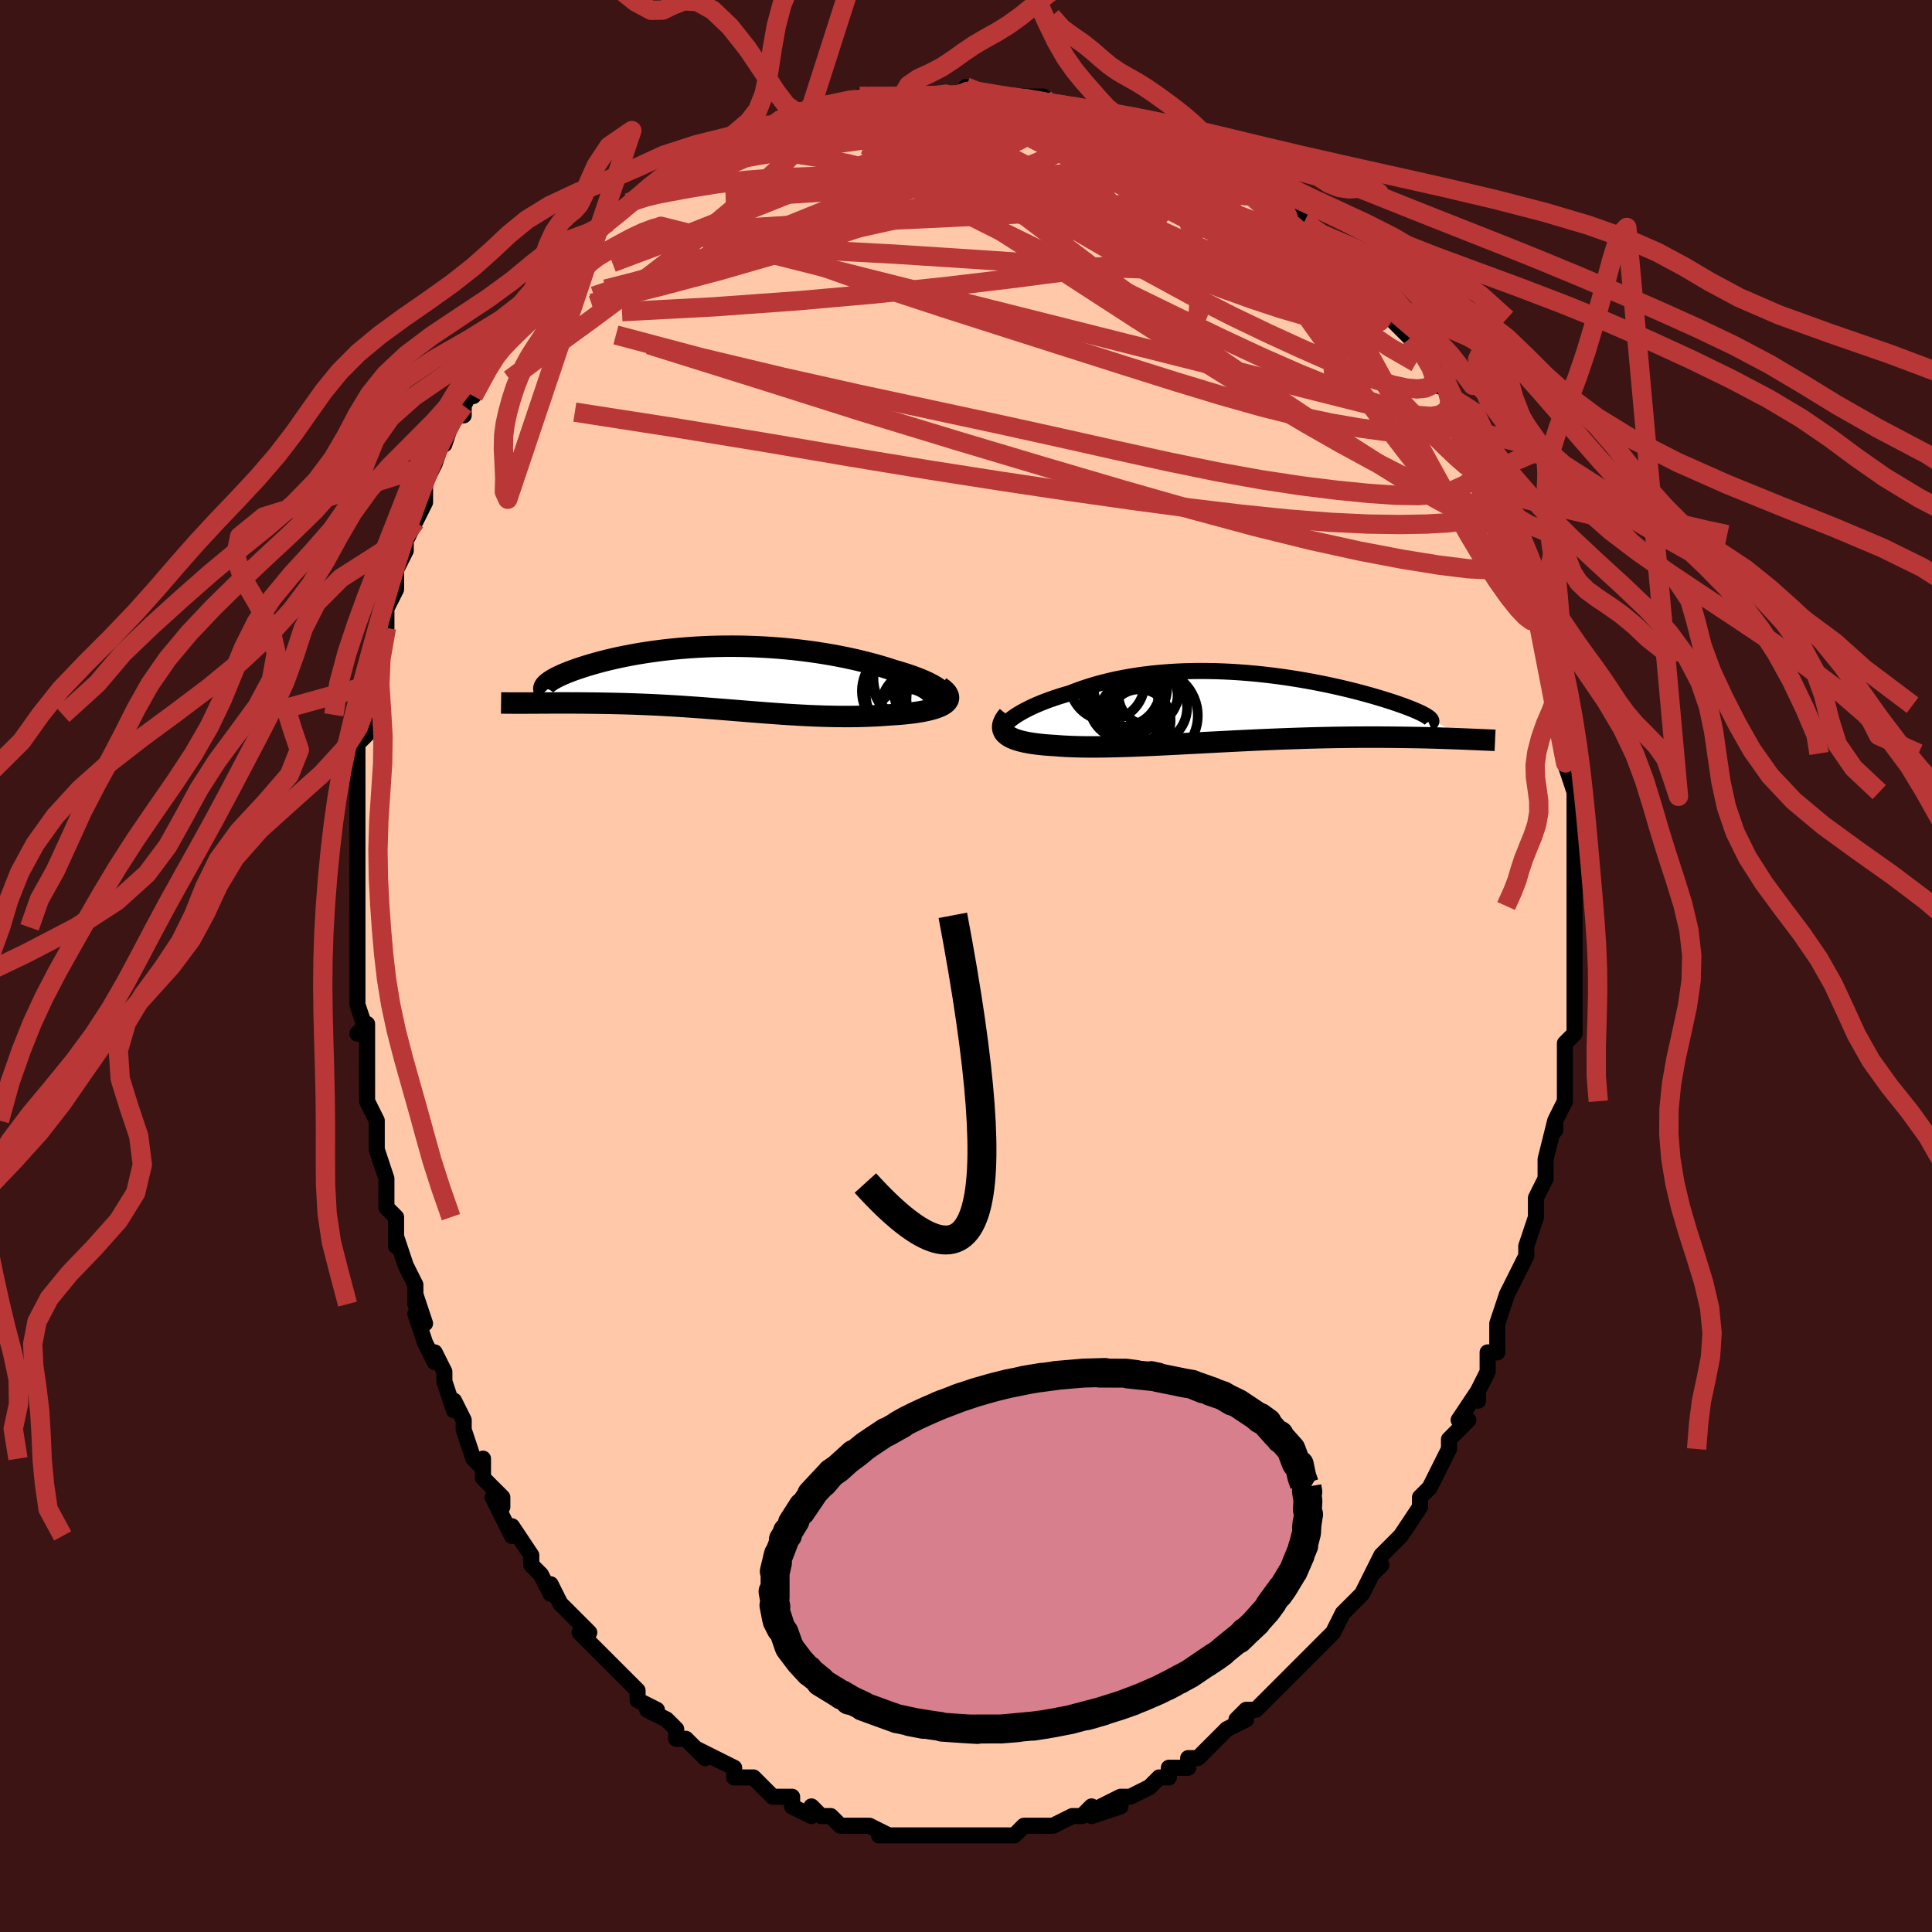 <svg viewBox="-100 -100 200 200" xmlns="http://www.w3.org/2000/svg" width="400" height="400" id="face-svg"><defs><clipPath id="leftEyeClipPath"><polyline points="23.336,1.702,23.219,1.531,23.061,1.359,22.864,1.185,22.629,1.011,22.36,0.837,22.057,0.663,21.723,0.49,21.358,0.319,20.965,0.149,20.546,-0.019,20.101,-0.185,19.633,-0.348,19.142,-0.508,18.63,-0.664,18.099,-0.816,17.467,-1.022,16.812,-1.221,16.137,-1.414,15.443,-1.599,14.732,-1.777,14.004,-1.947,13.263,-2.108,12.509,-2.26,11.743,-2.403,10.968,-2.535,10.185,-2.658,9.395,-2.77,8.599,-2.872,7.8,-2.963,6.997,-3.044,6.194,-3.114,5.39,-3.173,4.588,-3.222,3.788,-3.259,2.992,-3.287,2.201,-3.304,1.416,-3.311,0.638,-3.308,-0.132,-3.296,-0.893,-3.274,-1.644,-3.242,-2.383,-3.203,-3.111,-3.154,-3.826,-3.098,-4.527,-3.034,-5.214,-2.963,-5.886,-2.885,-6.542,-2.801,-7.182,-2.711,-7.805,-2.616,-8.411,-2.516,-8.999,-2.411,-9.569,-2.302,-10.12,-2.19,-10.652,-2.075,-11.165,-1.957,-11.659,-1.838,-12.134,-1.717,-12.589,-1.595,-13.025,-1.472,-13.442,-1.35,-13.839,-1.228,-14.217,-1.106,-14.576,-0.986,-14.917,-0.867,-15.24,-0.75,-15.545,-0.633,-15.833,-0.518,-16.104,-0.403,-16.357,-0.29,-16.592,-0.179,-16.811,-0.07,-17.012,0.038,-17.195,0.143,-17.361,0.246,-17.51,0.346,-17.643,0.444,-17.758,0.538,-17.856,0.631,-19.484,2.573,-19.123,2.572,-18.753,2.57,-18.373,2.568,-17.983,2.566,-17.584,2.564,-17.175,2.563,-16.757,2.562,-16.33,2.561,-15.895,2.561,-15.451,2.562,-14.998,2.563,-14.538,2.566,-14.069,2.569,-13.593,2.574,-13.108,2.579,-12.613,2.585,-12.107,2.593,-11.591,2.601,-11.066,2.611,-10.531,2.623,-9.988,2.636,-9.437,2.652,-8.878,2.67,-8.311,2.69,-7.737,2.713,-7.157,2.738,-6.569,2.765,-5.976,2.795,-5.376,2.828,-4.771,2.863,-4.161,2.9,-3.545,2.94,-2.924,2.983,-2.299,3.027,-1.669,3.073,-1.034,3.121,-0.396,3.171,0.247,3.222,0.893,3.274,1.543,3.326,2.197,3.379,2.855,3.433,3.515,3.486,4.179,3.538,4.846,3.589,5.516,3.639,6.189,3.688,6.864,3.734,7.542,3.777,8.222,3.817,8.904,3.853,9.587,3.885,10.272,3.913,10.958,3.936,11.644,3.953,12.33,3.964,13.015,3.969,13.699,3.967,14.381,3.958,15.06,3.942,15.735,3.917,16.405,3.885,17.069,3.844,17.725,3.794,18.232,3.764,18.728,3.728,19.21,3.685,19.677,3.637,20.128,3.582,20.561,3.52,20.976,3.452,21.37,3.377,21.741,3.294,22.088,3.204,22.409,3.107,22.702,3.002,22.965,2.89,23.196,2.769,23.392,2.641"></polyline></clipPath><clipPath id="rightEyeClipPath"><polyline points="-24.346,1.328,-24.101,1.135,-23.826,0.939,-23.524,0.742,-23.196,0.545,-22.842,0.348,-22.463,0.152,-22.061,-0.043,-21.636,-0.235,-21.19,-0.424,-20.723,-0.61,-20.237,-0.791,-19.731,-0.968,-19.209,-1.14,-18.669,-1.306,-18.113,-1.467,-17.493,-1.709,-16.852,-1.941,-16.189,-2.16,-15.507,-2.367,-14.807,-2.56,-14.089,-2.74,-13.355,-2.906,-12.606,-3.057,-11.844,-3.194,-11.07,-3.315,-10.285,-3.423,-9.49,-3.515,-8.687,-3.593,-7.877,-3.656,-7.061,-3.705,-6.242,-3.74,-5.419,-3.761,-4.595,-3.769,-3.771,-3.763,-2.948,-3.746,-2.128,-3.716,-1.311,-3.675,-0.5,-3.623,0.306,-3.56,1.104,-3.488,1.893,-3.406,2.673,-3.316,3.442,-3.218,4.199,-3.113,4.944,-3,5.674,-2.882,6.39,-2.759,7.09,-2.631,7.774,-2.498,8.44,-2.363,9.089,-2.224,9.72,-2.083,10.331,-1.94,10.923,-1.797,11.495,-1.653,12.047,-1.508,12.578,-1.364,13.088,-1.222,13.577,-1.08,14.044,-0.94,14.491,-0.803,14.917,-0.668,15.321,-0.536,15.705,-0.407,16.068,-0.281,16.412,-0.158,16.736,-0.038,17.04,0.079,17.326,0.192,17.592,0.303,17.838,0.41,18.064,0.513,18.272,0.612,18.459,0.708,18.628,0.8,18.777,0.888,18.907,0.971,19.018,1.051,19.11,1.126,22.92,3.284,22.557,3.269,22.181,3.254,21.793,3.24,21.391,3.225,20.977,3.21,20.549,3.196,20.109,3.182,19.655,3.169,19.188,3.156,18.708,3.144,18.215,3.133,17.709,3.123,17.19,3.114,16.658,3.106,16.112,3.098,15.551,3.092,14.974,3.086,14.382,3.082,13.775,3.079,13.152,3.078,12.515,3.079,11.861,3.081,11.194,3.086,10.511,3.093,9.815,3.103,9.104,3.114,8.38,3.129,7.644,3.146,6.895,3.165,6.134,3.187,5.363,3.212,4.581,3.239,3.79,3.268,2.991,3.3,2.183,3.334,1.369,3.37,0.549,3.408,-0.275,3.447,-1.104,3.488,-1.935,3.53,-2.768,3.573,-3.602,3.616,-4.434,3.66,-5.265,3.704,-6.093,3.747,-6.917,3.79,-7.735,3.832,-8.547,3.872,-9.35,3.91,-10.144,3.945,-10.928,3.978,-11.7,4.008,-12.459,4.034,-13.204,4.056,-13.934,4.073,-14.646,4.085,-15.341,4.092,-16.017,4.093,-16.674,4.088,-17.308,4.076,-17.921,4.057,-18.511,4.031,-19.077,3.997,-19.618,3.955,-20.113,3.924,-20.591,3.888,-21.049,3.846,-21.488,3.797,-21.905,3.742,-22.302,3.68,-22.675,3.61,-23.026,3.533,-23.352,3.448,-23.654,3.356,-23.929,3.255,-24.177,3.146,-24.398,3.028,-24.589,2.901,-24.751,2.765"></polyline></clipPath><filter id="fuzzy"><feTurbulence id="turbulence" baseFrequency="0.05" numOctaves="3" type="noise" result="noise"></feTurbulence><feDisplacementMap in="SourceGraphic" in2="noise" scale="2"></feDisplacementMap></filter><linearGradient id="rainbowGradient" x1="0%" y1="0%" x2="100%" y2="0%"><stop offset="0%" style="stop-color: rgb(80, 68, 68);  stop-opacity: 1"></stop><stop offset="50%" style="stop-color: rgb(64, 224, 208);  stop-opacity: 1"></stop><stop offset="100%" style="stop-color: rgb(220, 20, 60);  stop-opacity: 1"></stop></linearGradient></defs><title>That&#39;s an ugly face</title><desc>CREATED BY XUAN TANG, MORE INFO AT TXSTC55.GITHUB.IO</desc><rect x="-100" y="-100" width="100%" height="100%" opacity="1" fill="rgb(60, 20, 20)"></rect><polyline id="faceContour" points="63,1,63,1,63,2,63,3,63,4,63,7,62,8,62,9,62,12,62,12,62,14,61,16,61,17,61,16,60,20,60,21,60,21,60,22,59,24,59,26,59,26,58,29,58,30,57,32,57,32,57,32,56,34,55,37,55,39,55,40,54,40,54,42,53,44,53,45,53,44,51,47,52,47,50,49,50,50,49,52,49,52,48,54,47,55,47,56,47,56,45,59,45,59,44,60,43,61,42,63,43,62,42,63,41,65,40,66,39,67,38,69,39,67,38,69,38,69,36,71,35,72,34,73,33,74,33,74,32,75,31,76,30,77,29,77,28,78,29,78,27,79,26,80,25,81,24,82,23,82,23,83,21,83,21,84,20,84,20,84,19,85,17,86,16,86,14,87,16,87,13,88,13,87,12,88,12,88,11,88,9,89,9,89,8,89,6,89,5,90,4,90,4,90,2,90,2,90,2,90,0,90,0,90,-1,90,-4,90,-4,90,-4,90,-5,90,-8,90,-8,90,-9,90,-8,90,-10,89,-11,89,-13,89,-14,88,-14,88,-15,88,-16,87,-16,88,-18,87,-18,86,-19,86,-20,86,-21,85,-22,84,-23,84,-24,84,-24,83,-24,83,-26,82,-28,81,-27,82,-29,80,-30,80,-30,79,-31,78,-33,77,-32,77,-34,76,-34,75,-36,73,-36,73,-37,72,-37,72,-39,70,-40,69,-39,69,-41,67,-41,67,-42,66,-43,64,-43,65,-44,63,-45,62,-45,62,-45,61,-47,58,-47,59,-49,55,-48,56,-48,55,-50,53,-50,51,-50,52,-51,51,-52,48,-52,47,-53,45,-53,46,-54,43,-54,42,-55,40,-55,41,-56,39,-57,36,-56,37,-57,34,-57,35,-57,33,-58,31,-59,28,-59,29,-59,26,-60,25,-60,23,-60,22,-61,19,-61,19,-61,17,-61,17,-61,16,-62,14,-62,12,-62,8,-62,6,-63,7,-62,7,-63,4,-63,3,-63,1,-63,0,-63,-2,-63,-3,-63,-4,-63,-5,-63,-7,-63,-7,-63,-10,-63,-9,-63,-13,-63,-15,-63,-17,-63,-18,-63,-20,-63,-20,-63,-23,-62,-24,-62,-25,-62,-26,-62,-26,-61,-29,-62,-29,-61,-31,-61,-34,-60,-35,-60,-35,-60,-37,-59,-39,-59,-41,-59,-41,-58,-43,-58,-45,-58,-44,-57,-46,-57,-46,-56,-48,-56,-48,-56,-50,-55,-52,-54,-55,-54,-54,-53,-57,-52,-57,-52,-58,-51,-60,-51,-60,-51,-59,-49,-63,-48,-64,-49,-64,-48,-65,-46,-67,-46,-67,-45,-69,-46,-67,-43,-71,-44,-70,-43,-72,-42,-72,-40,-75,-40,-75,-38,-76,-39,-75,-39,-75,-37,-77,-37,-77,-35,-79,-32,-80,-33,-80,-33,-80,-32,-81,-31,-82,-29,-83,-28,-84,-27,-84,-27,-84,-26,-85,-24,-85,-24,-86,-22,-87,-20,-87,-20,-87,-19,-88,-18,-88,-19,-88,-16,-88,-16,-89,-15,-89,-13,-89,-11,-90,-10,-90,-11,-90,-9,-90,-6,-90,-7,-90,-7,-90,-4,-90,-4,-90,-2,-90,0,-90,0,-91,0,-91,3,-90,4,-90,4,-90,5,-90,8,-90,8,-89,9,-89,11,-89,11,-89,12,-89,15,-88,14,-88,14,-88,17,-87,17,-87,18,-87,19,-86,21,-85,21,-86,23,-85,23,-84,24,-84,26,-83,26,-83,28,-81,29,-81,29,-81,30,-80,31,-80,32,-79,33,-79,35,-77,35,-76,36,-76,37,-75,38,-74,38,-75,39,-73,40,-72,40,-72,42,-70,42,-70,43,-68,44,-67,44,-67,45,-66,47,-64,46,-65,48,-63,49,-60,49,-62,50,-59,51,-57,51,-58,51,-57,53,-54,53,-53,53,-53,55,-50,54,-52,55,-49,55,-49,56,-46,57,-45,57,-43,57,-45,58,-42,58,-42,59,-39,59,-38,59,-39,60,-36,60,-36,60,-34,60,-33,61,-32,61,-30,62,-27,62,-27,61,-27,62,-23,62,-22,62,-22,62,-21,63,-18,63,-18,63,-15,63,-15,63,-14,63,-12,63,-11,63,-10,63,-9,63,-7,63,-5,63,-4,63,-2,63,-1,63,1,63,1" fill="#ffc9a9" stroke="black" stroke-width="1.667" stroke-linejoin="round" filter="url(#fuzzy)"></polyline><g transform="translate(28.877 -26.772)"><polyline id="rightCountour" points="-24.346,1.328,-24.101,1.135,-23.826,0.939,-23.524,0.742,-23.196,0.545,-22.842,0.348,-22.463,0.152,-22.061,-0.043,-21.636,-0.235,-21.19,-0.424,-20.723,-0.61,-20.237,-0.791,-19.731,-0.968,-19.209,-1.14,-18.669,-1.306,-18.113,-1.467,-17.493,-1.709,-16.852,-1.941,-16.189,-2.16,-15.507,-2.367,-14.807,-2.56,-14.089,-2.74,-13.355,-2.906,-12.606,-3.057,-11.844,-3.194,-11.07,-3.315,-10.285,-3.423,-9.49,-3.515,-8.687,-3.593,-7.877,-3.656,-7.061,-3.705,-6.242,-3.74,-5.419,-3.761,-4.595,-3.769,-3.771,-3.763,-2.948,-3.746,-2.128,-3.716,-1.311,-3.675,-0.5,-3.623,0.306,-3.56,1.104,-3.488,1.893,-3.406,2.673,-3.316,3.442,-3.218,4.199,-3.113,4.944,-3,5.674,-2.882,6.39,-2.759,7.09,-2.631,7.774,-2.498,8.44,-2.363,9.089,-2.224,9.72,-2.083,10.331,-1.94,10.923,-1.797,11.495,-1.653,12.047,-1.508,12.578,-1.364,13.088,-1.222,13.577,-1.08,14.044,-0.94,14.491,-0.803,14.917,-0.668,15.321,-0.536,15.705,-0.407,16.068,-0.281,16.412,-0.158,16.736,-0.038,17.04,0.079,17.326,0.192,17.592,0.303,17.838,0.41,18.064,0.513,18.272,0.612,18.459,0.708,18.628,0.8,18.777,0.888,18.907,0.971,19.018,1.051,19.11,1.126,22.92,3.284,22.557,3.269,22.181,3.254,21.793,3.24,21.391,3.225,20.977,3.21,20.549,3.196,20.109,3.182,19.655,3.169,19.188,3.156,18.708,3.144,18.215,3.133,17.709,3.123,17.19,3.114,16.658,3.106,16.112,3.098,15.551,3.092,14.974,3.086,14.382,3.082,13.775,3.079,13.152,3.078,12.515,3.079,11.861,3.081,11.194,3.086,10.511,3.093,9.815,3.103,9.104,3.114,8.38,3.129,7.644,3.146,6.895,3.165,6.134,3.187,5.363,3.212,4.581,3.239,3.79,3.268,2.991,3.3,2.183,3.334,1.369,3.37,0.549,3.408,-0.275,3.447,-1.104,3.488,-1.935,3.53,-2.768,3.573,-3.602,3.616,-4.434,3.66,-5.265,3.704,-6.093,3.747,-6.917,3.79,-7.735,3.832,-8.547,3.872,-9.35,3.91,-10.144,3.945,-10.928,3.978,-11.7,4.008,-12.459,4.034,-13.204,4.056,-13.934,4.073,-14.646,4.085,-15.341,4.092,-16.017,4.093,-16.674,4.088,-17.308,4.076,-17.921,4.057,-18.511,4.031,-19.077,3.997,-19.618,3.955,-20.113,3.924,-20.591,3.888,-21.049,3.846,-21.488,3.797,-21.905,3.742,-22.302,3.68,-22.675,3.61,-23.026,3.533,-23.352,3.448,-23.654,3.356,-23.929,3.255,-24.177,3.146,-24.398,3.028,-24.589,2.901,-24.751,2.765" fill="white" stroke="white" stroke-width="0" stroke-linejoin="round" filter="url(#fuzzy)"></polyline></g><g transform="translate(-25.595 -29.795)"><polyline id="leftCountour" points="23.336,1.702,23.219,1.531,23.061,1.359,22.864,1.185,22.629,1.011,22.36,0.837,22.057,0.663,21.723,0.49,21.358,0.319,20.965,0.149,20.546,-0.019,20.101,-0.185,19.633,-0.348,19.142,-0.508,18.63,-0.664,18.099,-0.816,17.467,-1.022,16.812,-1.221,16.137,-1.414,15.443,-1.599,14.732,-1.777,14.004,-1.947,13.263,-2.108,12.509,-2.26,11.743,-2.403,10.968,-2.535,10.185,-2.658,9.395,-2.77,8.599,-2.872,7.8,-2.963,6.997,-3.044,6.194,-3.114,5.39,-3.173,4.588,-3.222,3.788,-3.259,2.992,-3.287,2.201,-3.304,1.416,-3.311,0.638,-3.308,-0.132,-3.296,-0.893,-3.274,-1.644,-3.242,-2.383,-3.203,-3.111,-3.154,-3.826,-3.098,-4.527,-3.034,-5.214,-2.963,-5.886,-2.885,-6.542,-2.801,-7.182,-2.711,-7.805,-2.616,-8.411,-2.516,-8.999,-2.411,-9.569,-2.302,-10.12,-2.19,-10.652,-2.075,-11.165,-1.957,-11.659,-1.838,-12.134,-1.717,-12.589,-1.595,-13.025,-1.472,-13.442,-1.35,-13.839,-1.228,-14.217,-1.106,-14.576,-0.986,-14.917,-0.867,-15.24,-0.75,-15.545,-0.633,-15.833,-0.518,-16.104,-0.403,-16.357,-0.29,-16.592,-0.179,-16.811,-0.07,-17.012,0.038,-17.195,0.143,-17.361,0.246,-17.51,0.346,-17.643,0.444,-17.758,0.538,-17.856,0.631,-19.484,2.573,-19.123,2.572,-18.753,2.57,-18.373,2.568,-17.983,2.566,-17.584,2.564,-17.175,2.563,-16.757,2.562,-16.33,2.561,-15.895,2.561,-15.451,2.562,-14.998,2.563,-14.538,2.566,-14.069,2.569,-13.593,2.574,-13.108,2.579,-12.613,2.585,-12.107,2.593,-11.591,2.601,-11.066,2.611,-10.531,2.623,-9.988,2.636,-9.437,2.652,-8.878,2.67,-8.311,2.69,-7.737,2.713,-7.157,2.738,-6.569,2.765,-5.976,2.795,-5.376,2.828,-4.771,2.863,-4.161,2.9,-3.545,2.94,-2.924,2.983,-2.299,3.027,-1.669,3.073,-1.034,3.121,-0.396,3.171,0.247,3.222,0.893,3.274,1.543,3.326,2.197,3.379,2.855,3.433,3.515,3.486,4.179,3.538,4.846,3.589,5.516,3.639,6.189,3.688,6.864,3.734,7.542,3.777,8.222,3.817,8.904,3.853,9.587,3.885,10.272,3.913,10.958,3.936,11.644,3.953,12.33,3.964,13.015,3.969,13.699,3.967,14.381,3.958,15.06,3.942,15.735,3.917,16.405,3.885,17.069,3.844,17.725,3.794,18.232,3.764,18.728,3.728,19.21,3.685,19.677,3.637,20.128,3.582,20.561,3.52,20.976,3.452,21.37,3.377,21.741,3.294,22.088,3.204,22.409,3.107,22.702,3.002,22.965,2.89,23.196,2.769,23.392,2.641" fill="white" stroke="white" stroke-width="0" stroke-linejoin="round" filter="url(#fuzzy)"></polyline></g><g transform="translate(28.877 -26.772)"><polyline id="rightUpper" points="-24.964,2.917,-25.071,2.804,-25.136,2.677,-25.163,2.538,-25.151,2.388,-25.102,2.229,-25.018,2.061,-24.899,1.886,-24.746,1.705,-24.562,1.518,-24.346,1.328,-24.101,1.135,-23.826,0.939,-23.524,0.742,-23.196,0.545,-22.842,0.348,-22.463,0.152,-22.061,-0.043,-21.636,-0.235,-21.19,-0.424,-20.723,-0.61,-20.237,-0.791,-19.731,-0.968,-19.209,-1.14,-18.669,-1.306,-18.113,-1.467,-17.493,-1.709,-16.852,-1.941,-16.189,-2.16,-15.507,-2.367,-14.807,-2.56,-14.089,-2.74,-13.355,-2.906,-12.606,-3.057,-11.844,-3.194,-11.07,-3.315,-10.285,-3.423,-9.49,-3.515,-8.687,-3.593,-7.877,-3.656,-7.061,-3.705,-6.242,-3.74,-5.419,-3.761,-4.595,-3.769,-3.771,-3.763,-2.948,-3.746,-2.128,-3.716,-1.311,-3.675,-0.5,-3.623,0.306,-3.56,1.104,-3.488,1.893,-3.406,2.673,-3.316,3.442,-3.218,4.199,-3.113,4.944,-3,5.674,-2.882,6.39,-2.759,7.09,-2.631,7.774,-2.498,8.44,-2.363,9.089,-2.224,9.72,-2.083,10.331,-1.94,10.923,-1.797,11.495,-1.653,12.047,-1.508,12.578,-1.364,13.088,-1.222,13.577,-1.08,14.044,-0.94,14.491,-0.803,14.917,-0.668,15.321,-0.536,15.705,-0.407,16.068,-0.281,16.412,-0.158,16.736,-0.038,17.04,0.079,17.326,0.192,17.592,0.303,17.838,0.41,18.064,0.513,18.272,0.612,18.459,0.708,18.628,0.8,18.777,0.888,18.907,0.971,19.018,1.051,19.11,1.126,19.183,1.198,19.238,1.265,19.275,1.328,19.294,1.386,19.296,1.441,19.28,1.491,19.247,1.538,19.198,1.58,19.133,1.619,19.052,1.654" fill="none" stroke="black" stroke-width="1.667" stroke-linejoin="round" filter="url(#fuzzy)"></polyline><polyline id="rightLower" points="-24.511,0.853,-24.702,1.092,-24.854,1.32,-24.966,1.537,-25.041,1.744,-25.079,1.939,-25.081,2.124,-25.048,2.299,-24.981,2.464,-24.882,2.619,-24.751,2.765,-24.589,2.901,-24.398,3.028,-24.177,3.146,-23.929,3.255,-23.654,3.356,-23.352,3.448,-23.026,3.533,-22.675,3.61,-22.302,3.68,-21.905,3.742,-21.488,3.797,-21.049,3.846,-20.591,3.888,-20.113,3.924,-19.618,3.955,-19.077,3.997,-18.511,4.031,-17.921,4.057,-17.308,4.076,-16.674,4.088,-16.017,4.093,-15.341,4.092,-14.646,4.085,-13.934,4.073,-13.204,4.056,-12.459,4.034,-11.7,4.008,-10.928,3.978,-10.144,3.945,-9.35,3.91,-8.547,3.872,-7.735,3.832,-6.917,3.79,-6.093,3.747,-5.265,3.704,-4.434,3.66,-3.602,3.616,-2.768,3.573,-1.935,3.53,-1.104,3.488,-0.275,3.447,0.549,3.408,1.369,3.37,2.183,3.334,2.991,3.3,3.79,3.268,4.581,3.239,5.363,3.212,6.134,3.187,6.895,3.165,7.644,3.146,8.38,3.129,9.104,3.114,9.815,3.103,10.511,3.093,11.194,3.086,11.861,3.081,12.515,3.079,13.152,3.078,13.775,3.079,14.382,3.082,14.974,3.086,15.551,3.092,16.112,3.098,16.658,3.106,17.19,3.114,17.709,3.123,18.215,3.133,18.708,3.144,19.188,3.156,19.655,3.169,20.109,3.182,20.549,3.196,20.977,3.21,21.391,3.225,21.793,3.24,22.181,3.254,22.557,3.269,22.92,3.284,23.271,3.298,23.609,3.312,23.935,3.326,24.25,3.34,24.552,3.353,24.842,3.366,25.122,3.378,25.39,3.389,25.647,3.4,25.893,3.411" fill="none" stroke="black" stroke-width="2.222" stroke-linejoin="round" filter="url(#fuzzy)"></polyline><!--[--><circle r="4.48" cx="-11.183" cy="-2.151" stroke="black" fill="none" stroke-width="1" filter="url(#fuzzy)" clip-path="url(#rightEyeClipPath)"></circle><circle r="3.226" cx="-10.92" cy="1.359" stroke="black" fill="none" stroke-width="1" filter="url(#fuzzy)" clip-path="url(#rightEyeClipPath)"></circle><circle r="4.395" cx="-12.441" cy="-2.062" stroke="black" fill="none" stroke-width="1" filter="url(#fuzzy)" clip-path="url(#rightEyeClipPath)"></circle><circle r="4.782" cx="-9.664" cy="0.851" stroke="black" fill="none" stroke-width="1" filter="url(#fuzzy)" clip-path="url(#rightEyeClipPath)"></circle><circle r="3.049" cx="-10.023" cy="-1.242" stroke="black" fill="none" stroke-width="1" filter="url(#fuzzy)" clip-path="url(#rightEyeClipPath)"></circle><circle r="3.871" cx="-14.267" cy="-2.52" stroke="black" fill="none" stroke-width="1" filter="url(#fuzzy)" clip-path="url(#rightEyeClipPath)"></circle><circle r="3.325" cx="-11.701" cy="0.639" stroke="black" fill="none" stroke-width="1" filter="url(#fuzzy)" clip-path="url(#rightEyeClipPath)"></circle><circle r="3.706" cx="-9.695" cy="0.042" stroke="black" fill="none" stroke-width="1" filter="url(#fuzzy)" clip-path="url(#rightEyeClipPath)"></circle><circle r="3.585" cx="-12.527" cy="-0.316" stroke="black" fill="none" stroke-width="1" filter="url(#fuzzy)" clip-path="url(#rightEyeClipPath)"></circle><circle r="3.998" cx="-12.755" cy="-1.987" stroke="black" fill="none" stroke-width="1" filter="url(#fuzzy)" clip-path="url(#rightEyeClipPath)"></circle><!--]--></g><g transform="translate(-25.595 -29.795)"><polyline id="leftUpper" points="21.785,3.183,22.197,3.064,22.546,2.936,22.833,2.8,23.062,2.658,23.235,2.51,23.354,2.356,23.421,2.198,23.439,2.036,23.41,1.87,23.336,1.702,23.219,1.531,23.061,1.359,22.864,1.185,22.629,1.011,22.36,0.837,22.057,0.663,21.723,0.49,21.358,0.319,20.965,0.149,20.546,-0.019,20.101,-0.185,19.633,-0.348,19.142,-0.508,18.63,-0.664,18.099,-0.816,17.467,-1.022,16.812,-1.221,16.137,-1.414,15.443,-1.599,14.732,-1.777,14.004,-1.947,13.263,-2.108,12.509,-2.26,11.743,-2.403,10.968,-2.535,10.185,-2.658,9.395,-2.77,8.599,-2.872,7.8,-2.963,6.997,-3.044,6.194,-3.114,5.39,-3.173,4.588,-3.222,3.788,-3.259,2.992,-3.287,2.201,-3.304,1.416,-3.311,0.638,-3.308,-0.132,-3.296,-0.893,-3.274,-1.644,-3.242,-2.383,-3.203,-3.111,-3.154,-3.826,-3.098,-4.527,-3.034,-5.214,-2.963,-5.886,-2.885,-6.542,-2.801,-7.182,-2.711,-7.805,-2.616,-8.411,-2.516,-8.999,-2.411,-9.569,-2.302,-10.12,-2.19,-10.652,-2.075,-11.165,-1.957,-11.659,-1.838,-12.134,-1.717,-12.589,-1.595,-13.025,-1.472,-13.442,-1.35,-13.839,-1.228,-14.217,-1.106,-14.576,-0.986,-14.917,-0.867,-15.24,-0.75,-15.545,-0.633,-15.833,-0.518,-16.104,-0.403,-16.357,-0.29,-16.592,-0.179,-16.811,-0.07,-17.012,0.038,-17.195,0.143,-17.361,0.246,-17.51,0.346,-17.643,0.444,-17.758,0.538,-17.856,0.631,-17.938,0.72,-18.004,0.806,-18.053,0.889,-18.086,0.969,-18.104,1.045,-18.107,1.119,-18.094,1.189,-18.067,1.256,-18.026,1.32,-17.97,1.381" fill="none" stroke="black" stroke-width="2.222" stroke-linejoin="round" filter="url(#fuzzy)"></polyline><polyline id="leftLower" points="22.898,0.906,23.191,1.117,23.422,1.32,23.594,1.514,23.71,1.7,23.773,1.878,23.786,2.047,23.751,2.208,23.673,2.36,23.552,2.505,23.392,2.641,23.196,2.769,22.965,2.89,22.702,3.002,22.409,3.107,22.088,3.204,21.741,3.294,21.37,3.377,20.976,3.452,20.561,3.52,20.128,3.582,19.677,3.637,19.21,3.685,18.728,3.728,18.232,3.764,17.725,3.794,17.069,3.844,16.405,3.885,15.735,3.917,15.06,3.942,14.381,3.958,13.699,3.967,13.015,3.969,12.33,3.964,11.644,3.953,10.958,3.936,10.272,3.913,9.587,3.885,8.904,3.853,8.222,3.817,7.542,3.777,6.864,3.734,6.189,3.688,5.516,3.639,4.846,3.589,4.179,3.538,3.515,3.486,2.855,3.433,2.197,3.379,1.543,3.326,0.893,3.274,0.247,3.222,-0.396,3.171,-1.034,3.121,-1.669,3.073,-2.299,3.027,-2.924,2.983,-3.545,2.94,-4.161,2.9,-4.771,2.863,-5.376,2.828,-5.976,2.795,-6.569,2.765,-7.157,2.738,-7.737,2.713,-8.311,2.69,-8.878,2.67,-9.437,2.652,-9.988,2.636,-10.531,2.623,-11.066,2.611,-11.591,2.601,-12.107,2.593,-12.613,2.585,-13.108,2.579,-13.593,2.574,-14.069,2.569,-14.538,2.566,-14.998,2.563,-15.451,2.562,-15.895,2.561,-16.33,2.561,-16.757,2.562,-17.175,2.563,-17.584,2.564,-17.983,2.566,-18.373,2.568,-18.753,2.57,-19.123,2.572,-19.484,2.573,-19.834,2.575,-20.174,2.576,-20.504,2.576,-20.824,2.576,-21.134,2.576,-21.434,2.575,-21.723,2.573,-22.003,2.571,-22.273,2.568,-22.534,2.565" fill="none" stroke="black" stroke-width="2.222" stroke-linejoin="round" filter="url(#fuzzy)"></polyline><!--[--><circle r="3.649" cx="20.472" cy="2.909" stroke="black" fill="none" stroke-width="1" filter="url(#fuzzy)" clip-path="url(#leftEyeClipPath)"></circle><circle r="4.24" cx="19.469" cy="1.694" stroke="black" fill="none" stroke-width="1" filter="url(#fuzzy)" clip-path="url(#leftEyeClipPath)"></circle><circle r="4.643" cx="20.499" cy="0.01" stroke="black" fill="none" stroke-width="1" filter="url(#fuzzy)" clip-path="url(#leftEyeClipPath)"></circle><circle r="3.097" cx="19.424" cy="4.195" stroke="black" fill="none" stroke-width="1" filter="url(#fuzzy)" clip-path="url(#leftEyeClipPath)"></circle><circle r="4.499" cx="23.933" cy="2.185" stroke="black" fill="none" stroke-width="1" filter="url(#fuzzy)" clip-path="url(#leftEyeClipPath)"></circle><circle r="4.428" cx="23.711" cy="1.838" stroke="black" fill="none" stroke-width="1" filter="url(#fuzzy)" clip-path="url(#leftEyeClipPath)"></circle><circle r="4.676" cx="23.166" cy="0.525" stroke="black" fill="none" stroke-width="1" filter="url(#fuzzy)" clip-path="url(#leftEyeClipPath)"></circle><circle r="4.365" cx="22.461" cy="1.163" stroke="black" fill="none" stroke-width="1" filter="url(#fuzzy)" clip-path="url(#leftEyeClipPath)"></circle><circle r="4.676" cx="20.693" cy="0.042" stroke="black" fill="none" stroke-width="1" filter="url(#fuzzy)" clip-path="url(#leftEyeClipPath)"></circle><circle r="4.4" cx="19.218" cy="1.337" stroke="black" fill="none" stroke-width="1" filter="url(#fuzzy)" clip-path="url(#leftEyeClipPath)"></circle><!--]--></g><g id="hairs"><!--[--><polyline points="26,-83,27.255,-81.763,27.472,-81.215,26.948,-80.868,25.839,-80.543,24.157,-80.176,21.843,-79.739,18.821,-79.234,15.029,-78.705,10.415,-78.22,4.913,-77.823,-1.581,-77.492,-9.192,-77.144,-17.964,-76.695,-27.82,-76.078" fill="none" stroke="rgb(185, 55, 55)" stroke-width="2" stroke-linejoin="round" filter="url(#fuzzy)"></polyline><polyline points="39,-73,39.678,-72.279,40.158,-71.632,40.467,-70.977,40.53,-70.382,40.312,-69.912,39.801,-69.608,38.988,-69.48,37.858,-69.52,36.393,-69.716,34.568,-70.064,32.351,-70.574,29.706,-71.268,26.598,-72.172,22.997,-73.305,18.872,-74.677,14.183,-76.283,8.898,-78.111,3.018,-80.156,-3.426,-82.441,-10.534,-85.014" fill="none" stroke="rgb(185, 55, 55)" stroke-width="2" stroke-linejoin="round" filter="url(#fuzzy)"></polyline><polyline points="59,-39,59.045,-38.467,59.201,-37.96,59.339,-37.318,59.377,-36.69,59.312,-36.175,59.157,-35.816,58.9,-35.657,58.507,-35.756,57.936,-36.182,57.162,-36.993,56.178,-38.225,54.992,-39.901,53.616,-42.039,52.055,-44.649,50.307,-47.728,48.353,-51.266,46.158,-55.269,43.677,-59.785,40.894,-64.878,37.9,-70.583" fill="none" stroke="rgb(185, 55, 55)" stroke-width="2" stroke-linejoin="round" filter="url(#fuzzy)"></polyline><polyline points="-20,-87,-19.185,-87.607,-18.615,-87.82,-18.058,-87.913,-17.45,-87.981,-16.833,-88.015,-16.277,-87.975,-15.862,-87.821,-15.657,-87.518,-15.702,-87.047,-16.011,-86.399,-16.582,-85.575,-17.415,-84.583,-18.516,-83.426,-19.891,-82.101,-21.545,-80.6,-23.491,-78.908,-25.757,-77.007,-28.382,-74.873,-31.404,-72.49,-34.827,-69.87,-38.613,-67.055,-42.736,-64.053,-47.235,-60.724" fill="none" stroke="rgb(185, 55, 55)" stroke-width="2" stroke-linejoin="round" filter="url(#fuzzy)"></polyline><polyline points="40,-72,40.399,-71.536,40.865,-70.799,41.039,-70.125,40.878,-69.61,40.378,-69.297,39.531,-69.194,38.319,-69.286,36.716,-69.56,34.692,-70.012,32.209,-70.657,29.226,-71.521,25.702,-72.637,21.605,-74.028,16.899,-75.705,11.531,-77.664,5.443,-79.89,-1.34,-82.376,-8.616,-85.127" fill="none" stroke="rgb(185, 55, 55)" stroke-width="2" stroke-linejoin="round" filter="url(#fuzzy)"></polyline><polyline points="-2,-90,-0.736,-90.23,0.007,-90.46,0.746,-90.476,1.477,-90.349,2.076,-90.178,2.464,-90.001,2.597,-89.808,2.431,-89.586,1.919,-89.336,1.022,-89.073,-0.273,-88.811,-1.97,-88.546,-4.08,-88.262,-6.648,-87.938,-9.767,-87.574,-13.564,-87.187,-18.214,-86.742" fill="none" stroke="rgb(185, 55, 55)" stroke-width="2" stroke-linejoin="round" filter="url(#fuzzy)"></polyline><polyline points="-7,-90,-6.153,-89.987,-4.627,-89.958,-2.959,-89.944,-1.285,-89.97,0.312,-90.025,1.791,-90.062,3.14,-90.037,4.342,-89.942,5.345,-89.818,6.077,-89.722,6.469,-89.696,6.437,-89.739,5.892,-89.815,4.911,-89.892" fill="none" stroke="rgb(185, 55, 55)" stroke-width="2" stroke-linejoin="round" filter="url(#fuzzy)"></polyline><polyline points="19,-86,20.39,-85.538,21.39,-85.287,22.286,-84.912,23.123,-84.455,23.897,-83.987,24.573,-83.55,25.093,-83.177,25.399,-82.905,25.449,-82.766,25.226,-82.775,24.729,-82.929,23.956,-83.213,22.879,-83.616,21.441,-84.132,19.578,-84.768,17.241,-85.561,14.42,-86.587,11.22,-87.977" fill="none" stroke="rgb(185, 55, 55)" stroke-width="2" stroke-linejoin="round" filter="url(#fuzzy)"></polyline><polyline points="0,-90,0.245,-90.551,1.116,-90.551,2.273,-90.362,3.45,-90.161,4.579,-89.984,5.655,-89.818,6.656,-89.654,7.543,-89.497,8.28,-89.36,8.842,-89.247,9.209,-89.152,9.363,-89.065,9.284,-88.975,8.954,-88.879,8.36,-88.782,7.491,-88.698,6.342,-88.643,4.914,-88.632,3.211,-88.679,1.213,-88.794,-1.16,-88.986,-4.03,-89.25,-7.29,-89.577" fill="none" stroke="rgb(185, 55, 55)" stroke-width="2" stroke-linejoin="round" filter="url(#fuzzy)"></polyline><polyline points="38,-75,38.84,-73.516,39.451,-72.59,39.893,-71.895,40.163,-71.311,40.219,-70.84,40.028,-70.523,39.572,-70.398,38.836,-70.477,37.801,-70.758,36.435,-71.238,34.701,-71.919,32.56,-72.813,29.979,-73.944,26.934,-75.345,23.396,-77.056,19.343,-79.11,14.787,-81.504,9.804,-84.145,4.401,-86.902" fill="none" stroke="rgb(185, 55, 55)" stroke-width="2" stroke-linejoin="round" filter="url(#fuzzy)"></polyline><polyline points="-11,-90,-9.051,-90.001,-7.603,-90.006,-6.575,-90.016,-5.636,-90.025,-4.666,-90.04,-3.724,-90.071,-2.923,-90.126,-2.357,-90.195,-2.072,-90.247,-2.089,-90.253,-2.433,-90.202,-3.148,-90.111,-4.267,-90.003,-5.816,-89.866,-7.915,-89.642,-10.886,-89.285" fill="none" stroke="rgb(185, 55, 55)" stroke-width="2" stroke-linejoin="round" filter="url(#fuzzy)"></polyline><polyline points="14,-88,14.671,-87.743,15.552,-87.343,16.135,-86.93,16.421,-86.475,16.439,-85.974,16.174,-85.435,15.592,-84.856,14.661,-84.218,13.358,-83.504,11.668,-82.706,9.585,-81.838,7.098,-80.928,4.194,-80.012,0.848,-79.109,-2.976,-78.207,-7.32,-77.249,-12.217,-76.161,-17.674,-74.893,-23.662,-73.459,-30.153,-71.898,-37.298,-70.077" fill="none" stroke="rgb(185, 55, 55)" stroke-width="2" stroke-linejoin="round" filter="url(#fuzzy)"></polyline><polyline points="40,-72,41.265,-70.645,41.895,-69.72,42.256,-68.976,42.419,-68.424,42.389,-68.055,42.151,-67.839,41.67,-67.759,40.904,-67.813,39.816,-68.018,38.372,-68.401,36.543,-68.999,34.306,-69.841,31.646,-70.944,28.555,-72.305,25.022,-73.905,21.021,-75.741,16.497,-77.849,11.391,-80.301,5.675,-83.158,-0.619,-86.422" fill="none" stroke="rgb(185, 55, 55)" stroke-width="2" stroke-linejoin="round" filter="url(#fuzzy)"></polyline><polyline points="55,-50,54.552,-50.533,54.512,-49.878,54.483,-49.003,54.296,-48.266,53.855,-47.834,53.116,-47.743,52.072,-47.944,50.721,-48.376,49.053,-49.012,47.048,-49.87,44.684,-50.986,41.947,-52.386,38.833,-54.081,35.344,-56.071,31.479,-58.355,27.231,-60.94,22.585,-63.837,17.521,-67.064,11.999,-70.642,5.928,-74.589,-0.816,-78.919,-8.237,-83.664" fill="none" stroke="rgb(185, 55, 55)" stroke-width="2" stroke-linejoin="round" filter="url(#fuzzy)"></polyline><polyline points="36,-76,36.888,-75.164,37.61,-74.57,38.243,-74.001,38.844,-73.37,39.404,-72.718,39.886,-72.112,40.238,-71.614,40.407,-71.275,40.347,-71.149,40.028,-71.271,39.435,-71.657,38.563,-72.305,37.403,-73.21,35.928,-74.38,34.081,-75.86,31.769,-77.767,28.939,-80.254" fill="none" stroke="rgb(185, 55, 55)" stroke-width="2" stroke-linejoin="round" filter="url(#fuzzy)"></polyline><polyline points="59,-39,59.054,-38.452,59.238,-37.912,59.425,-37.234,59.525,-36.59,59.535,-36.099,59.468,-35.824,59.312,-35.826,59.019,-36.201,58.531,-37.067,57.807,-38.519,56.848,-40.587,55.681,-43.274,54.312,-46.644,52.7,-50.836,50.84,-55.72" fill="none" stroke="rgb(185, 55, 55)" stroke-width="2" stroke-linejoin="round" filter="url(#fuzzy)"></polyline><polyline points="-7,-90,-4.882,-89.972,-3.253,-89.919,-1.645,-89.876,-0.043,-89.819,1.566,-89.693,3.214,-89.469,4.907,-89.159,6.628,-88.793,8.356,-88.397,10.065,-87.988,11.732,-87.576,13.322,-87.177,14.797,-86.814,16.12,-86.507,17.266,-86.263,18.214,-86.082,18.952,-85.956,19.474,-85.882,19.774,-85.857,19.838,-85.876,19.608,-85.962,18.98,-86.256" fill="none" stroke="rgb(185, 55, 55)" stroke-width="2" stroke-linejoin="round" filter="url(#fuzzy)"></polyline><polyline points="0,-91,0.961,-90.618,2.707,-89.887,4.616,-89.014,6.689,-87.985,8.991,-86.764,11.51,-85.35,14.194,-83.778,16.998,-82.082,19.896,-80.278,22.873,-78.366,25.9,-76.354,28.942,-74.272,31.968,-72.171,34.969,-70.095,37.958,-68.05,40.942,-66.013,43.873,-64.032,46.614,-62.453" fill="none" stroke="rgb(185, 55, 55)" stroke-width="2" stroke-linejoin="round" filter="url(#fuzzy)"></polyline><polyline points="54,-52,54.517,-49.966,54.517,-48.569,54.107,-47.439,53.236,-46.633,51.878,-46.147,50.036,-45.886,47.715,-45.751,44.905,-45.7,41.591,-45.749,37.762,-45.93,33.413,-46.268,28.539,-46.766,23.137,-47.415,17.201,-48.204,10.722,-49.125,3.691,-50.176,-3.903,-51.365,-12.071,-52.711,-20.844,-54.205,-30.305,-55.753,-40.494,-57.335" fill="none" stroke="rgb(185, 55, 55)" stroke-width="2" stroke-linejoin="round" filter="url(#fuzzy)"></polyline><polyline points="-4,-90,-2.133,-89.979,-0.526,-89.923,1.033,-89.668,2.769,-89.136,4.722,-88.372,6.854,-87.452,9.123,-86.428,11.506,-85.324,13.978,-84.151,16.505,-82.924,19.052,-81.666,21.589,-80.398,24.089,-79.136,26.525,-77.885,28.874,-76.647,31.118,-75.424,33.252,-74.222,35.285,-73.049,37.222,-71.92,39.045,-70.884,40.685,-70.101" fill="none" stroke="rgb(185, 55, 55)" stroke-width="2" stroke-linejoin="round" filter="url(#fuzzy)"></polyline><polyline points="32,-79,32.919,-78.451,33.338,-77.537,33.129,-76.715,32.332,-76.033,30.963,-75.442,29.019,-74.893,26.499,-74.35,23.397,-73.793,19.689,-73.204,15.334,-72.569,10.281,-71.874,4.493,-71.124,-2.043,-70.346,-9.325,-69.583,-17.356,-68.869,-26.134,-68.234,-35.614,-67.737" fill="none" stroke="rgb(185, 55, 55)" stroke-width="2" stroke-linejoin="round" filter="url(#fuzzy)"></polyline><polyline points="-22,-87,-20.505,-87.03,-19.196,-87.158,-17.716,-87.283,-15.972,-87.343,-13.922,-87.346,-11.562,-87.32,-8.924,-87.273,-6.065,-87.201,-3.07,-87.1,-0.037,-86.968,2.946,-86.81,5.834,-86.635,8.617,-86.451,11.293,-86.275,13.84,-86.129,16.243,-86.017,18.549,-85.818" fill="none" stroke="rgb(185, 55, 55)" stroke-width="2" stroke-linejoin="round" filter="url(#fuzzy)"></polyline><polyline points="-31,-82,-29.352,-82.888,-28.005,-83.555,-26.756,-84.08,-25.452,-84.586,-24.02,-85.134,-22.475,-85.724,-20.882,-86.325,-19.321,-86.899,-17.867,-87.419,-16.575,-87.875,-15.476,-88.268,-14.576,-88.603,-13.868,-88.885,-13.341,-89.113,-13.021,-89.268,-13.013,-89.316,-13.488,-89.239,-14.547,-89.096" fill="none" stroke="rgb(185, 55, 55)" stroke-width="2" stroke-linejoin="round" filter="url(#fuzzy)"></polyline><polyline points="46,-65,47.433,-63.156,48.143,-61.928,48.427,-61.112,48.408,-60.507,48.113,-60.08,47.546,-59.825,46.705,-59.737,45.577,-59.833,44.132,-60.149,42.34,-60.718,40.172,-61.549,37.609,-62.628,34.639,-63.939,31.262,-65.486,27.48,-67.303,23.292,-69.443,18.674,-71.958,13.582,-74.865,7.981,-78.135,1.937,-81.728,-4.34,-85.651" fill="none" stroke="rgb(185, 55, 55)" stroke-width="2" stroke-linejoin="round" filter="url(#fuzzy)"></polyline><polyline points="4,-90,5.248,-89.903,6.27,-89.574,6.758,-89.117,6.775,-88.61,6.377,-88.051,5.571,-87.405,4.325,-86.637,2.588,-85.722,0.313,-84.635,-2.521,-83.355,-5.915,-81.868,-9.867,-80.175,-14.386,-78.283,-19.495,-76.212,-25.219,-74.002,-31.562,-71.716,-38.505,-69.355" fill="none" stroke="rgb(185, 55, 55)" stroke-width="2" stroke-linejoin="round" filter="url(#fuzzy)"></polyline><polyline points="-18,-88,-17.683,-87.958,-16.191,-87.883,-14.218,-87.693,-11.861,-87.331,-9.188,-86.779,-6.29,-86.03,-3.228,-85.085,-0.015,-83.963,3.352,-82.695,6.867,-81.315,10.52,-79.849,14.303,-78.318,18.209,-76.745,22.215,-75.156,26.26,-73.583,30.265,-72.048,34.168,-70.549,37.979,-69.014,41.755,-67.339" fill="none" stroke="rgb(185, 55, 55)" stroke-width="2" stroke-linejoin="round" filter="url(#fuzzy)"></polyline><polyline points="11,-89,12.201,-88.734,13.004,-88.312,13.297,-87.882,13.299,-87.422,13.077,-86.897,12.597,-86.292,11.813,-85.605,10.691,-84.847,9.205,-84.032,7.32,-83.16,4.999,-82.208,2.206,-81.143,-1.084,-79.931,-4.887,-78.563,-9.207,-77.05,-14.053,-75.427,-19.442,-73.734,-25.379,-72.016,-31.83,-70.31,-38.726,-68.604" fill="none" stroke="rgb(185, 55, 55)" stroke-width="2" stroke-linejoin="round" filter="url(#fuzzy)"></polyline><polyline points="37,-75,37.452,-74.524,37.278,-74.184,36.616,-73.725,35.432,-73.249,33.662,-72.833,31.235,-72.495,28.087,-72.244,24.184,-72.106,19.519,-72.119,14.092,-72.313,7.859,-72.681,0.705,-73.169,-7.513,-73.698,-16.85,-74.201,-27.241,-74.674" fill="none" stroke="rgb(185, 55, 55)" stroke-width="2" stroke-linejoin="round" filter="url(#fuzzy)"></polyline><polyline points="-20,-87,-19.149,-87.628,-18.47,-87.906,-17.741,-88.108,-16.899,-88.328,-15.985,-88.566,-15.072,-88.79,-14.249,-88.967,-13.604,-89.065,-13.193,-89.061,-13.037,-88.943,-13.137,-88.713,-13.492,-88.383,-14.11,-87.96,-15.008,-87.442,-16.205,-86.813,-17.73,-86.051,-19.604,-85.147,-21.821,-84.119,-24.335,-83.011,-27.101,-81.859,-30.299,-80.61" fill="none" stroke="rgb(185, 55, 55)" stroke-width="2" stroke-linejoin="round" filter="url(#fuzzy)"></polyline><polyline points="-4,-90,-3.256,-89.955,-1.765,-89.879,-0.107,-89.767,1.626,-89.534,3.484,-89.137,5.483,-88.597,7.592,-87.965,9.778,-87.282,12.011,-86.564,14.26,-85.817,16.479,-85.058,18.624,-84.315,20.651,-83.623,22.527,-83.01,24.212,-82.49,25.661,-82.053,26.842,-81.674,27.771,-81.323,28.509,-81.021" fill="none" stroke="rgb(185, 55, 55)" stroke-width="2" stroke-linejoin="round" filter="url(#fuzzy)"></polyline><polyline points="55,-49,55.74,-46.895,55.946,-45.846,55.674,-45.497,55.022,-45.549,54.022,-45.836,52.656,-46.348,50.886,-47.159,48.678,-48.343,46.007,-49.924,42.853,-51.893,39.191,-54.237,34.998,-56.965,30.268,-60.106,25.017,-63.697,19.268,-67.78,13.009,-72.412,6.093,-77.665,-1.843,-83.566" fill="none" stroke="rgb(185, 55, 55)" stroke-width="2" stroke-linejoin="round" filter="url(#fuzzy)"></polyline><polyline points="51,-57,52.247,-54.881,52.823,-53.678,53.181,-52.887,53.399,-52.313,53.483,-51.861,53.441,-51.489,53.271,-51.227,52.952,-51.152,52.447,-51.349,51.724,-51.865,50.77,-52.7,49.579,-53.83,48.148,-55.244,46.464,-56.962,44.498,-59.034,42.22,-61.509,39.598,-64.41,36.621,-67.736,33.3,-71.482,29.672,-75.693,25.722,-80.486" fill="none" stroke="rgb(185, 55, 55)" stroke-width="2" stroke-linejoin="round" filter="url(#fuzzy)"></polyline><polyline points="8,-89,8.965,-88.959,9.561,-88.798,9.706,-88.461,9.413,-87.94,8.636,-87.262,7.334,-86.442,5.497,-85.472,3.122,-84.324,0.19,-82.978,-3.328,-81.43,-7.46,-79.687,-12.239,-77.772,-17.702,-75.707,-23.883,-73.5,-30.834,-71.107,-38.714,-68.401" fill="none" stroke="rgb(185, 55, 55)" stroke-width="2" stroke-linejoin="round" filter="url(#fuzzy)"></polyline><polyline points="42,-70,42.252,-69.471,42.655,-68.645,42.958,-67.958,43.11,-67.438,43.086,-67.036,42.853,-66.723,42.372,-66.49,41.608,-66.348,40.527,-66.327,39.1,-66.461,37.307,-66.779,35.145,-67.304,32.614,-68.043,29.714,-68.998,26.432,-70.176,22.747,-71.594,18.629,-73.271,14.043,-75.21,8.931,-77.393,3.239,-79.792,-3.001,-82.393,-9.554,-85.186" fill="none" stroke="rgb(185, 55, 55)" stroke-width="2" stroke-linejoin="round" filter="url(#fuzzy)"></polyline><polyline points="-33,-80,-32.525,-80.325,-31.334,-81.008,-29.689,-81.775,-27.802,-82.476,-25.798,-83.052,-23.712,-83.513,-21.519,-83.907,-19.194,-84.278,-16.734,-84.65,-14.172,-85.026,-11.559,-85.39,-8.953,-85.727,-6.396,-86.026,-3.913,-86.283,-1.506,-86.504,0.832,-86.701,3.106,-86.889,5.309,-87.085,7.422,-87.293,9.402,-87.502,11.148,-87.707,12.546,-87.92" fill="none" stroke="rgb(185, 55, 55)" stroke-width="2" stroke-linejoin="round" filter="url(#fuzzy)"></polyline><polyline points="-35,-79,-33.147,-79.601,-31.97,-79.883,-30.478,-80.173,-28.402,-80.553,-25.782,-80.969,-22.754,-81.335,-19.445,-81.591,-15.921,-81.725,-12.199,-81.757,-8.271,-81.72,-4.141,-81.641,0.16,-81.532,4.569,-81.403,9.008,-81.264,13.39,-81.135,17.651,-81.017,21.789,-80.861,25.87,-80.569" fill="none" stroke="rgb(185, 55, 55)" stroke-width="2" stroke-linejoin="round" filter="url(#fuzzy)"></polyline><polyline points="-19,-88,-18.4,-88.018,-17.708,-88.134,-16.77,-88.362,-15.708,-88.644,-14.614,-88.928,-13.573,-89.178,-12.659,-89.372,-11.916,-89.491,-11.356,-89.528,-10.981,-89.486,-10.803,-89.371,-10.841,-89.187,-11.116,-88.936,-11.643,-88.615,-12.435,-88.224,-13.513,-87.766,-14.901,-87.244,-16.622,-86.649,-18.7,-85.952,-21.192,-85.095,-24.211,-84.004,-27.876,-82.632" fill="none" stroke="rgb(185, 55, 55)" stroke-width="2" stroke-linejoin="round" filter="url(#fuzzy)"></polyline><polyline points="-26,-85,-24.396,-85.294,-22.649,-85.836,-20.53,-86.331,-18.182,-86.711,-15.729,-87.002,-13.206,-87.239,-10.592,-87.443,-7.857,-87.631,-4.995,-87.819,-2.032,-88.017,0.993,-88.221,4.025,-88.426,6.899,-88.644,9.248,-88.889" fill="none" stroke="rgb(185, 55, 55)" stroke-width="2" stroke-linejoin="round" filter="url(#fuzzy)"></polyline><polyline points="0,-90,0.094,-90.524,0.526,-90.436,0.974,-90.073,1.132,-89.607,0.894,-89.06,0.241,-88.389,-0.849,-87.567,-2.412,-86.604,-4.48,-85.534,-7.084,-84.371,-10.266,-83.084,-14.1,-81.586,-18.673,-79.786,-24.039,-77.647,-30.122,-75.246,-36.615,-72.811" fill="none" stroke="rgb(185, 55, 55)" stroke-width="2" stroke-linejoin="round" filter="url(#fuzzy)"></polyline><polyline points="-27,-84,-26.424,-84.169,-24.987,-84.366,-23.013,-84.452,-20.648,-84.385,-17.984,-84.129,-15.101,-83.669,-12.046,-83.009,-8.827,-82.171,-5.421,-81.184,-1.796,-80.085,2.065,-78.907,6.159,-77.673,10.458,-76.387,14.911,-75.045,19.453,-73.643,24.013,-72.191,28.545,-70.712,33.035,-69.243,37.47,-67.834,41.902,-66.371" fill="none" stroke="rgb(185, 55, 55)" stroke-width="2" stroke-linejoin="round" filter="url(#fuzzy)"></polyline><polyline points="26,-83,26.543,-82.515,27.411,-81.848,28.141,-81.355,28.699,-81,29.14,-80.71,29.485,-80.442,29.703,-80.184,29.738,-79.951,29.526,-79.781,29.016,-79.724,28.169,-79.826,26.961,-80.111,25.377,-80.579,23.407,-81.213,21.051,-82.001,18.301,-82.947,15.139,-84.075,11.566,-85.386,7.624,-86.82,3.282,-88.294" fill="none" stroke="rgb(185, 55, 55)" stroke-width="2" stroke-linejoin="round" filter="url(#fuzzy)"></polyline><polyline points="17,-87,18.026,-86.689,19.155,-86.176,20.247,-85.728,21.24,-85.328,22.131,-84.922,22.934,-84.498,23.652,-84.07,24.269,-83.664,24.754,-83.308,25.073,-83.027,25.199,-82.842,25.116,-82.76,24.817,-82.775,24.293,-82.871,23.529,-83.036,22.496,-83.273,21.154,-83.607,19.46,-84.075,17.381,-84.71,14.914,-85.52,12.085,-86.496,8.885,-87.643,5.092,-89.046" fill="none" stroke="rgb(185, 55, 55)" stroke-width="2" stroke-linejoin="round" filter="url(#fuzzy)"></polyline><polyline points="50,-59,50.532,-57.947,50.611,-57.395,50.487,-56.724,50.132,-56.024,49.473,-55.472,48.465,-55.151,47.09,-55.056,45.341,-55.138,43.213,-55.357,40.694,-55.705,37.767,-56.21,34.412,-56.92,30.613,-57.87,26.363,-59.071,21.654,-60.502,16.47,-62.135,10.777,-63.947,4.542,-65.934,-2.236,-68.104,-9.486,-70.487,-17.048,-73.163,-24.671,-76.287" fill="none" stroke="rgb(185, 55, 55)" stroke-width="2" stroke-linejoin="round" filter="url(#fuzzy)"></polyline><polyline points="19,-86,20.236,-85.552,20.787,-85.334,20.924,-84.993,20.679,-84.557,20.039,-84.081,18.966,-83.59,17.403,-83.105,15.29,-82.654,12.574,-82.264,9.215,-81.932,5.179,-81.619,0.441,-81.269,-5.006,-80.844,-11.128,-80.363,-17.821,-79.929,-24.893,-79.74" fill="none" stroke="rgb(185, 55, 55)" stroke-width="2" stroke-linejoin="round" filter="url(#fuzzy)"></polyline><polyline points="53,-53,53.304,-52.404,53.431,-51.687,53.149,-51.064,52.531,-50.423,51.613,-49.775,50.375,-49.219,48.78,-48.847,46.798,-48.694,44.407,-48.737,41.594,-48.933,38.349,-49.257,34.668,-49.715,30.554,-50.34,26.011,-51.158,21.036,-52.176,15.609,-53.368,9.699,-54.693,3.281,-56.107,-3.648,-57.596,-11.068,-59.19,-18.96,-60.957,-27.346,-62.96,-36.242,-65.322" fill="none" stroke="rgb(185, 55, 55)" stroke-width="2" stroke-linejoin="round" filter="url(#fuzzy)"></polyline><polyline points="58,-42,58.622,-39.951,58.92,-38.916,59.111,-38.267,59.22,-37.768,59.221,-37.424,59.106,-37.305,58.875,-37.488,58.511,-38.06,57.968,-39.129,57.191,-40.819,56.142,-43.208,54.833,-46.293,53.282,-50.107,51.403,-55.053" fill="none" stroke="rgb(185, 55, 55)" stroke-width="2" stroke-linejoin="round" filter="url(#fuzzy)"></polyline><polyline points="57,-45,57.41,-43.047,57.045,-41.912,56.019,-41.242,54.335,-41.008,51.979,-41.124,48.933,-41.502,45.19,-42.106,40.764,-42.948,35.673,-44.065,29.909,-45.488,23.426,-47.237,16.147,-49.316,8.005,-51.71,-1.014,-54.402,-10.844,-57.399,-21.406,-60.744,-32.82,-64.315" fill="none" stroke="rgb(185, 55, 55)" stroke-width="2" stroke-linejoin="round" filter="url(#fuzzy)"></polyline><polyline points="-20,-87,-19.15,-87.628,-18.472,-87.906,-17.747,-88.106,-16.914,-88.323,-16.014,-88.558,-15.123,-88.776,-14.333,-88.944,-13.735,-89.03,-13.39,-89.007,-13.322,-88.864,-13.53,-88.603,-14.014,-88.236,-14.785,-87.771,-15.863,-87.206,-17.275,-86.518,-19.058,-85.676,-21.24,-84.663,-23.807,-83.499,-26.652,-82.265,-29.528,-81.075" fill="none" stroke="rgb(185, 55, 55)" stroke-width="2" stroke-linejoin="round" filter="url(#fuzzy)"></polyline><polyline points="17,-87,18.054,-86.669,19.299,-86.079,20.574,-85.523,21.79,-85.005,22.924,-84.471,23.982,-83.912,24.961,-83.355,25.83,-82.838,26.53,-82.411,26.986,-82.127,27.132,-82.035,26.928,-82.161,26.376,-82.503,25.497,-83.052,24.284,-83.796,22.705,-84.621" fill="none" stroke="rgb(185, 55, 55)" stroke-width="2" stroke-linejoin="round" filter="url(#fuzzy)"></polyline><polyline points="49,-62,49.766,-59.755,50.071,-58.598,50.019,-57.948,49.703,-57.449,49.112,-57.066,48.194,-56.887,46.906,-56.982,45.227,-57.363,43.152,-58.002,40.681,-58.869,37.806,-59.961,34.506,-61.305,30.749,-62.952,26.491,-64.935,21.689,-67.254,16.312,-69.878,10.357,-72.775,3.846,-75.955,-3.204,-79.487,-10.726,-83.49" fill="none" stroke="rgb(185, 55, 55)" stroke-width="2" stroke-linejoin="round" filter="url(#fuzzy)"></polyline><polyline points="-11,-90,-8.936,-89.919,-7.173,-89.691,-5.582,-89.328,-3.816,-88.848,-1.745,-88.273,0.592,-87.631,3.103,-86.935,5.708,-86.181,8.368,-85.351,11.068,-84.428,13.805,-83.414,16.568,-82.331,19.337,-81.216,22.091,-80.105,24.8,-79.027,27.421,-78.007,29.908,-77.062,32.23,-76.201,34.375,-75.448,36.324,-74.923" fill="none" stroke="rgb(185, 55, 55)" stroke-width="2" stroke-linejoin="round" filter="url(#fuzzy)"></polyline><polyline points="8,-90,8.378,-89.378,9.195,-89.134,10.087,-89.014,10.91,-88.896,11.592,-88.743,12.083,-88.564,12.356,-88.376,12.41,-88.192,12.24,-88.021,11.826,-87.871,11.136,-87.754,10.142,-87.685,8.817,-87.679,7.122,-87.744,5.009,-87.882,2.438,-88.089,-0.574,-88.365,-3.983,-88.698,-7.938,-89.002" fill="none" stroke="rgb(185, 55, 55)" stroke-width="2" stroke-linejoin="round" filter="url(#fuzzy)"></polyline><polyline points="-11,-90,-9.002,-89.986,-7.444,-89.948,-6.196,-89.894,-4.915,-89.833,-3.476,-89.778,-1.919,-89.744,-0.336,-89.733,1.199,-89.732,2.649,-89.717,4.004,-89.67,5.261,-89.589,6.409,-89.487,7.425,-89.385,8.275,-89.297,8.918,-89.225,9.313,-89.172,9.421,-89.152,9.209,-89.192,8.637,-89.327,7.625,-89.559,6.046,-89.816" fill="none" stroke="rgb(185, 55, 55)" stroke-width="2" stroke-linejoin="round" filter="url(#fuzzy)"></polyline><polyline points="57,-45,57.644,-42.994,57.977,-41.732,58.114,-40.877,58.067,-40.408,57.839,-40.266,57.422,-40.39,56.802,-40.768,55.972,-41.418,54.922,-42.374,53.637,-43.67,52.091,-45.347,50.259,-47.452,48.12,-50.03,45.665,-53.117,42.884,-56.754,39.752,-60.999,36.233,-65.906,32.287,-71.455,27.87,-77.528" fill="none" stroke="rgb(185, 55, 55)" stroke-width="2" stroke-linejoin="round" filter="url(#fuzzy)"></polyline><polyline points="-6,-90,-6.433,-90.346,-5.938,-91.174,-4.938,-91.863,-3.746,-92.407,-2.529,-93.033,-1.357,-93.802,-0.232,-94.614,0.88,-95.358,2.013,-96.018,3.185,-96.672,4.405,-97.425,5.679,-98.342,7,-99.406,8.347,-100.521,9.684,-101.546,10.98,-102.332,12.235,-102.797,13.501,-103.004,14.864,-103.209,16.245,-103.753,16.751,-105.291,-40.824,-103.336,-39.001,-103.522,-36.406,-101.564,-34.211,-99.803,-32.603,-98.935,-31.407,-98.951,-30.352,-99.459,-29.207,-99.916,-27.835,-99.838,-26.217,-98.95,-24.441,-97.259,-22.665,-95.021,-21.05,-92.641,-19.697,-90.559,-18.61,-89.121,-17.664,-88.449,-16.687,-88.43,-16,-89,-5.42,-121.96,-7.713,-119.212,-8.608,-115.907,-9.354,-112.619,-10.257,-109.847,-11.286,-107.82,-12.408,-106.558,-13.617,-105.829,-14.88,-105.227,-16.123,-104.386,-17.266,-103.14,-18.25,-101.506,-19.039,-99.562,-19.63,-97.354,-20.061,-94.945,-20.433,-92.502,-20.892,-90.302,-21.569,-88.59,-22.503,-87.391,-23.588,-86.47,-24.664,-85.576,-26,-85,-32,-81,-30.399,-80.868,-29.16,-81.713,-28.193,-82.623,-27.355,-83.347,-26.515,-83.9,-25.6,-84.35,-24.587,-84.74,-23.501,-85.086,-22.39,-85.383,-21.308,-85.614,-20.291,-85.761,-19.35,-85.822,-18.468,-85.823,-17.61,-85.816,-16.73,-85.862,-15.789,-86.002,-14.757,-86.225,-13.629,-86.473,-12.443,-86.666,-11.311,-86.75,-10.398,-86.731,-9.73,-86.653,-8.64,-86.397" fill="none" stroke="rgb(185, 55, 55)" stroke-width="2" stroke-linejoin="round" filter="url(#fuzzy)"></polyline><polyline points="-38,-76,-39.388,-75.145,-40.384,-74.014,-41.187,-72.567,-41.771,-70.981,-42.195,-69.416,-42.569,-67.999,-42.982,-66.794,-43.472,-65.786,-44.026,-64.894,-44.61,-64.021,-45.192,-63.097,-45.744,-62.089,-46.249,-60.989,-46.7,-59.807,-47.095,-58.575,-47.434,-57.342,-47.701,-56.132,-47.863,-54.903,-47.892,-53.562,-47.816,-52.051,-47.749,-50.465,-47.789,-49.085,-47.436,-48.314,-34.593,-86.483,-36.958,-84.857,-38.282,-82.858,-39.071,-81.088,-39.6,-79.733,-40.051,-78.83,-40.564,-78.25,-41.2,-77.741,-41.925,-77.037,-42.646,-75.982,-43.279,-74.595,-43.801,-73.039,-44.256,-71.524,-44.712,-70.207,-45.184,-69.144,-45.599,-68.292,-45.872,-67.532,-46,-67" fill="none" stroke="rgb(185, 55, 55)" stroke-width="2" stroke-linejoin="round" filter="url(#fuzzy)"></polyline><polyline points="-51,-59,-49.521,-61.722,-48.672,-63.081,-47.979,-63.955,-47.247,-64.725,-46.484,-65.477,-45.735,-66.202,-45.008,-66.889,-44.281,-67.554,-43.529,-68.228,-42.741,-68.947,-41.927,-69.735,-41.104,-70.587,-40.297,-71.451,-39.528,-72.25,-38.805,-72.913,-38.121,-73.426,-37.435,-73.841,-36.679,-74.257,-35.777,-74.755,-34.684,-75.341,-33.447,-75.927,-32.282,-76.362,-31.591,-76.518,-31.587,-76.576,60.053,-53.502,60.051,-52.312,60.199,-50.417,60.308,-48.689,60.351,-47.238,60.38,-45.928,60.461,-44.645,60.621,-43.355,60.828,-42.075,61.028,-40.816,61.184,-39.576,61.299,-38.34,61.403,-37.093,61.518,-35.814,61.64,-34.471,61.743,-33.025,61.807,-31.467,61.841,-29.858,61.876,-28.345,61.925,-27.045,61.959,-25.693,62,-23,61,-30,61.127,-27.893,60.598,-26.477,59.989,-25.053,59.465,-23.558,59.09,-22.115,58.914,-20.782,58.949,-19.535,59.122,-18.321,59.286,-17.105,59.294,-15.879,59.078,-14.651,58.672,-13.435,58.182,-12.24,57.721,-11.076,57.353,-9.958,57.037,-8.873,56.586,-7.709,55.912,-6.212" fill="none" stroke="rgb(185, 55, 55)" stroke-width="2" stroke-linejoin="round" filter="url(#fuzzy)"></polyline><polyline points="59,-39,59.64,-39.301,60.328,-40.828,60.74,-42.623,60.905,-44.26,60.834,-45.61,60.579,-46.783,60.27,-48.001,60.079,-49.47,60.159,-51.287,60.589,-53.435,61.342,-55.82,62.288,-58.325,63.261,-60.88,64.164,-63.527,65.025,-66.412,65.916,-69.635,66.81,-72.969,67.62,-75.629,68.406,-76.454,73.756,-17.561,73.01,-19.8,72.429,-21.464,71.48,-22.817,70.378,-23.957,69.311,-25.025,68.359,-26.128,67.519,-27.285,66.735,-28.473,65.937,-29.668,65.089,-30.868,64.208,-32.073,63.348,-33.266,62.554,-34.418,61.832,-35.496,61.143,-36.476,60.453,-37.346,59.784,-38.123,59.213,-38.9,58.721,-39.968,58,-42,62.066,-21.022,62.051,-21.768,61.974,-22.659,61.861,-23.875,61.751,-25.231,61.63,-26.605,61.459,-27.986,61.222,-29.386,60.935,-30.793,60.629,-32.173,60.329,-33.494,60.044,-34.741,59.768,-35.914,59.484,-37.027,59.181,-38.107,58.851,-39.188,58.493,-40.297,58.108,-41.422,57.713,-42.495,57.334,-43.422,56.993,-44.186,56.638,-44.976,56,-46,54,-52,54.794,-49.994,55.519,-48.547,56.305,-47.274,57.206,-46.292,58.283,-45.661,59.467,-45.221,60.563,-44.711,61.401,-43.948,61.953,-42.93,62.352,-41.79,62.793,-40.691,63.421,-39.724,64.284,-38.886,65.344,-38.111,66.542,-37.311,67.833,-36.397,69.191,-35.28,70.618,-33.926,72.277,-32.613,74.572,-32.475" fill="none" stroke="rgb(185, 55, 55)" stroke-width="2" stroke-linejoin="round" filter="url(#fuzzy)"></polyline><polyline points="78.803,-44.655,76.48,-45.15,74.619,-45.588,72.926,-46.014,71.359,-46.456,69.829,-46.948,68.247,-47.444,66.564,-47.834,64.83,-48.078,63.221,-48.316,61.983,-48.843,61.266,-49.913,60.902,-51.434,60.287,-52.784,58.714,-53.091,56.37,-52.066,55,-50" fill="none" stroke="rgb(185, 55, 55)" stroke-width="2" stroke-linejoin="round" filter="url(#fuzzy)"></polyline><polyline points="35,-77,35.536,-76.74,36.182,-76.102,36.892,-75.449,37.619,-74.866,38.372,-74.329,39.172,-73.798,40.024,-73.243,40.904,-72.632,41.779,-71.935,42.619,-71.142,43.41,-70.27,44.166,-69.353,44.914,-68.437,45.691,-67.555,46.522,-66.718,47.412,-65.908,48.342,-65.085,49.276,-64.209,50.169,-63.254,50.991,-62.204,51.753,-61.074,52.472,-60.105,52.993,-60.267,30,-80,29.387,-80.963,28.916,-82.094,28.192,-83.092,27.253,-83.902,26.25,-84.68,25.277,-85.519,24.35,-86.4,23.443,-87.258,22.524,-88.055,21.577,-88.8,20.605,-89.522,19.621,-90.232,18.637,-90.905,17.663,-91.509,16.711,-92.044,15.793,-92.573,14.907,-93.183,14.023,-93.916,13.098,-94.727,12.113,-95.511,11.072,-96.229,9.953,-97.04,8.836,-98.297" fill="none" stroke="rgb(185, 55, 55)" stroke-width="2" stroke-linejoin="round" filter="url(#fuzzy)"></polyline><polyline points="38.178,-60.375,37.956,-62.376,37.715,-64.003,37.253,-65.25,36.705,-66.293,36.164,-67.258,35.633,-68.148,35.071,-68.927,34.442,-69.598,33.738,-70.211,32.975,-70.846,32.181,-71.579,31.393,-72.466,30.646,-73.518,29.957,-74.684,29.318,-75.844,28.683,-76.846,27.998,-77.598,27.23,-78.172,26.414,-78.873,25.666,-80.157,25.056,-82.189,24,-84,23,-84,24.181,-83.883,25.387,-83.525,26.548,-83.17,27.67,-82.919,28.769,-82.868,29.883,-83.044,31.039,-83.349,32.225,-83.587,33.397,-83.556,34.51,-83.157,35.557,-82.457,36.565,-81.664,37.578,-81.003,38.619,-80.596,39.674,-80.444,40.715,-80.519,41.735,-80.716,42.754,-80.026,17,-87,16.363,-87.655,15.383,-88.215,14.588,-88.861,13.85,-89.659,13.045,-90.577,12.164,-91.581,11.241,-92.703,10.296,-94.048,9.325,-95.746,8.308,-97.852,7.239,-100.247,6.14,-102.603,5.052,-104.491,3.934,-105.68,2.477,-106.595,0,-108.815" fill="none" stroke="rgb(185, 55, 55)" stroke-width="2" stroke-linejoin="round" filter="url(#fuzzy)"></polyline><polyline points="-9.546,-78.108,-7.983,-78.937,-6.848,-79.659,-6.116,-80.917,-5.434,-82.346,-4.612,-83.612,-3.64,-84.543,-2.585,-85.117,-1.529,-85.498,-0.512,-85.984,0.481,-86.814,1.503,-87.944,2.555,-89.017,3.526,-89.646,4.277,-89.83,5,-90" fill="none" stroke="rgb(185, 55, 55)" stroke-width="2" stroke-linejoin="round" filter="url(#fuzzy)"></polyline><polyline points="3,-90,3.682,-88.985,4.412,-87.919,5.403,-87.404,6.517,-87.16,7.628,-87.007,8.692,-86.876,9.706,-86.704,10.672,-86.42,11.583,-85.966,12.427,-85.323,13.203,-84.514,13.934,-83.596,14.659,-82.653,15.417,-81.756,16.22,-80.93,17.061,-80.138,17.929,-79.344,18.812,-78.6,19.718,-78.017,20.875,-77.145" fill="none" stroke="rgb(185, 55, 55)" stroke-width="2" stroke-linejoin="round" filter="url(#fuzzy)"></polyline><polyline points="0,-91,2.099,-89.175,3.365,-89.013,4.392,-88.806,5.415,-88.167,6.449,-87.188,7.465,-86.126,8.455,-85.222,9.424,-84.58,10.37,-84.132,11.269,-83.69,12.093,-83.058,12.836,-82.148,13.525,-81.027,14.213,-79.888,14.958,-78.947,15.789,-78.317,16.69,-77.931,17.603,-77.564,18.455,-76.968,19.189,-76.026,19.79,-74.824,20.264,-73.559,20.648,-72.267" fill="none" stroke="rgb(185, 55, 55)" stroke-width="2" stroke-linejoin="round" filter="url(#fuzzy)"></polyline><polyline points="0,-90,1.117,-90.362,3.159,-90.16,5.452,-89.805,7.859,-89.413,10.33,-88.993,12.825,-88.517,15.31,-87.962,17.756,-87.324,20.14,-86.608,22.436,-85.822,24.627,-84.965,26.721,-84.031,28.774,-83.012,30.896,-81.906,33.209,-80.722,35.788,-79.472,38.597,-78.172,41.463,-76.839,44.14,-75.487,46.456,-74.131,48.485,-72.754,50.612,-71.269,53.248,-69.458,55.978,-67" fill="none" stroke="rgb(185, 55, 55)" stroke-width="2" stroke-linejoin="round" filter="url(#fuzzy)"></polyline><polyline points="-7,-90,-4.051,-90.056,-1.475,-90.169,0.867,-90.17,3.215,-90.014,5.689,-89.737,8.333,-89.379,11.159,-88.959,14.154,-88.471,17.271,-87.907,20.452,-87.266,23.679,-86.546,27.024,-85.751,30.632,-84.879,34.664,-83.928,39.208,-82.894,44.22,-81.779,49.516,-80.589,54.829,-79.336,59.874,-78.032,64.417,-76.688,68.317,-75.308,71.561,-73.887,74.312,-72.408,76.953,-70.846,80.053,-69.181,84.156,-67.401,89.443,-65.487,95.57,-63.365,101.918,-60.979,108.23,-59" fill="none" stroke="rgb(185, 55, 55)" stroke-width="2" stroke-linejoin="round" filter="url(#fuzzy)"></polyline><polyline points="-10,-90,-8.664,-90.002,-6.793,-90.031,-4.644,-90.094,-2.336,-90.147,0.078,-90.137,2.553,-90.033,5.035,-89.83,7.486,-89.536,9.904,-89.161,12.334,-88.711,14.85,-88.187,17.529,-87.586,20.415,-86.902,23.494,-86.131,26.696,-85.273,29.92,-84.336,33.077,-83.329,36.13,-82.263,39.109,-81.142,42.095,-79.964,45.195,-78.723,48.495,-77.411,52.026,-76.017,55.762,-74.54,59.641,-72.977,63.601,-71.335,67.609,-69.626,71.645,-67.864,75.657,-66.061,79.533,-64.212,83.167,-62.288,86.619,-60.245,90.219,-58.039,94.438,-55.641,99.486,-52.978,104.09,-50" fill="none" stroke="rgb(185, 55, 55)" stroke-width="2" stroke-linejoin="round" filter="url(#fuzzy)"></polyline><polyline points="-15,-89,-12.059,-89.626,-9.726,-89.867,-7.611,-89.968,-5.626,-90.031,-3.701,-90.08,-1.816,-90.092,0.015,-90.037,1.774,-89.894,3.456,-89.66,5.073,-89.341,6.654,-88.945,8.237,-88.475,9.854,-87.928,11.519,-87.304,13.217,-86.604,14.907,-85.828,16.534,-84.974,18.046,-84.041,19.397,-83.024,20.55,-81.924,21.478,-80.745,22.183,-79.499,22.705,-78.2,23.114,-76.861,23.464,-75.497,23.751,-74.109,23.938,-72.677,24.047,-71.142,24.154,-69.422,24.046,-67.544,23.312,-66" fill="none" stroke="rgb(185, 55, 55)" stroke-width="2" stroke-linejoin="round" filter="url(#fuzzy)"></polyline><polyline points="-24,-86,-27.959,-85.015,-31.293,-83.931,-33.898,-82.731,-36.85,-81.452,-40.099,-80.115,-43.084,-78.72,-45.466,-77.256,-47.346,-75.714,-49.071,-74.093,-50.961,-72.406,-53.16,-70.674,-55.625,-68.914,-58.196,-67.132,-60.682,-65.32,-62.924,-63.46,-64.848,-61.528,-66.491,-59.509,-67.994,-57.394,-69.542,-55.19,-71.285,-52.918,-73.267,-50.614,-75.412,-48.312,-77.584,-46.036,-79.675,-43.777,-81.686,-41.493,-83.725,-39.128,-85.948,-36.637,-88.446,-34.023,-91.131,-31.338,-93.696,-28.655,-95.81,-26.004,-97.759,-23.27,-101.055,-20" fill="none" stroke="rgb(185, 55, 55)" stroke-width="2" stroke-linejoin="round" filter="url(#fuzzy)"></polyline><polyline points="-27,-84,-28.821,-83.348,-30.915,-82.082,-32.705,-80.68,-34.348,-79.274,-35.966,-77.922,-37.582,-76.63,-39.193,-75.348,-40.796,-74.007,-42.383,-72.548,-43.949,-70.948,-45.489,-69.213,-47.009,-67.366,-48.511,-65.437,-49.991,-63.451,-51.432,-61.419,-52.807,-59.337,-54.09,-57.193,-55.26,-54.974,-56.321,-52.683,-57.297,-50.34,-58.229,-47.971,-59.159,-45.588,-60.115,-43.173,-61.101,-40.683,-62.102,-38.081,-63.099,-35.347,-64.068,-32.443,-64.92,-29.27,-65.443,-26" fill="none" stroke="rgb(185, 55, 55)" stroke-width="2" stroke-linejoin="round" filter="url(#fuzzy)"></polyline><polyline points="-37,-77,-39.088,-75.886,-41.166,-75.131,-43.158,-74.041,-44.971,-72.607,-46.976,-70.944,-49.454,-69.133,-52.331,-67.226,-55.275,-65.26,-57.931,-63.261,-60.092,-61.236,-61.742,-59.172,-63.026,-57.042,-64.191,-54.828,-65.53,-52.534,-67.292,-50.19,-69.59,-47.831,-72.341,-45.468,-75.312,-43.074,-78.286,-40.6,-81.224,-38.01,-84.232,-35.29,-87.245,-32.402,-89.927,-29.247,-93.495,-26" fill="none" stroke="rgb(185, 55, 55)" stroke-width="2" stroke-linejoin="round" filter="url(#fuzzy)"></polyline><polyline points="-44,-70,-46.751,-67.947,-47.697,-66.456,-48.945,-64.841,-51.12,-63.023,-54.063,-61.057,-57.109,-58.973,-59.577,-56.779,-61.186,-54.494,-62.145,-52.157,-62.942,-49.815,-64.032,-47.495,-65.627,-45.194,-67.645,-42.883,-69.81,-40.525,-71.817,-38.091,-73.476,-35.57,-74.78,-32.969,-75.88,-30.301,-76.998,-27.575,-78.331,-24.794,-79.969,-21.952,-81.878,-19.049,-83.926,-16.097,-85.953,-13.131,-87.837,-10.201,-89.544,-7.355,-91.119,-4.614,-92.628,-1.962,-94.084,0.645,-95.44,3.245,-96.656,5.873,-97.772,8.658,-98.94,11.975,-100.056,16" fill="none" stroke="rgb(185, 55, 55)" stroke-width="2" stroke-linejoin="round" filter="url(#fuzzy)"></polyline><polyline points="-43,-71,-45.419,-69.016,-48.098,-66.931,-51.469,-64.846,-55.064,-62.795,-58.128,-60.758,-60.262,-58.685,-61.584,-56.529,-62.555,-54.274,-63.684,-51.94,-65.288,-49.564,-67.411,-47.165,-69.902,-44.74,-72.565,-42.266,-75.268,-39.723,-77.926,-37.112,-80.44,-34.452,-82.665,-31.785,-84.486,-29.154,-85.932,-26.583,-87.204,-24.051,-88.539,-21.495,-90.01,-18.822,-91.486,-15.972,-92.851,-12.961,-94.256,-9.897,-95.92,-6.904,-96.942,-4" fill="none" stroke="rgb(185, 55, 55)" stroke-width="2" stroke-linejoin="round" filter="url(#fuzzy)"></polyline><polyline points="-46,-67,-48.325,-64.626,-50.036,-62.587,-51.516,-60.584,-53.09,-58.543,-55.007,-56.391,-57.271,-54.11,-59.629,-51.741,-61.762,-49.338,-63.502,-46.922,-64.925,-44.483,-66.283,-41.993,-67.856,-39.436,-69.827,-36.816,-72.252,-34.159,-75.104,-31.5,-78.307,-28.866,-81.753,-26.264,-85.278,-23.667,-88.672,-21.033,-91.725,-18.317,-94.305,-15.5,-96.376,-12.607,-97.958,-9.696,-99.09,-6.835,-99.918,-4.064,-100.9,-1.368,-102.801,1.33,-105.856,4.118,-108.07,7" fill="none" stroke="rgb(185, 55, 55)" stroke-width="2" stroke-linejoin="round" filter="url(#fuzzy)"></polyline><polyline points="-52,-58,-53.144,-56.469,-54.385,-54.068,-55.509,-51.446,-56.493,-48.924,-57.376,-46.501,-58.199,-44.079,-58.992,-41.585,-59.77,-38.998,-60.535,-36.341,-61.286,-33.656,-62.021,-30.979,-62.731,-28.326,-63.408,-25.69,-64.034,-23.043,-64.593,-20.354,-65.075,-17.605,-65.479,-14.796,-65.814,-11.951,-66.091,-9.098,-66.311,-6.265,-66.471,-3.461,-66.564,-0.679,-66.589,2.104,-66.556,4.918,-66.483,7.786,-66.399,10.718,-66.333,13.699,-66.308,16.693,-66.315,19.67,-66.299,22.627,-66.138,25.596,-65.69,28.601,-64.911,31.643,-64.024,35" fill="none" stroke="rgb(185, 55, 55)" stroke-width="2" stroke-linejoin="round" filter="url(#fuzzy)"></polyline><polyline points="-55,-52,-65.175,-48.822,-72.703,-46.494,-75.199,-44.463,-75.609,-42.388,-74.86,-40.119,-73.419,-37.65,-72.027,-35.043,-71.406,-32.36,-71.895,-29.637,-73.375,-26.88,-75.422,-24.077,-77.541,-21.217,-79.405,-18.304,-81,-15.362,-82.633,-12.43,-84.79,-9.544,-87.906,-6.729,-92.15,-3.984,-97.323,-1.292,-102.903,1.379,-108.191,4.059,-112.511,6.767,-115.381,9.507,-116.621,12.268,-116.389,15.032,-115.165,17.787,-113.673,20.542,-112.721,23.324,-112.971,26.153,-114.665,28.994,-117.397,31.723,-119.966,34.094,-121.2,36" fill="none" stroke="rgb(185, 55, 55)" stroke-width="2" stroke-linejoin="round" filter="url(#fuzzy)"></polyline><polyline points="-57,-46,-58.269,-44.277,-61.162,-42.418,-64.707,-40.159,-67.247,-37.607,-68.614,-34.914,-69.505,-32.176,-70.504,-29.429,-71.77,-26.662,-73.213,-23.849,-74.721,-20.976,-76.26,-18.049,-77.84,-15.098,-79.46,-12.162,-81.076,-9.277,-82.636,-6.462,-84.115,-3.711,-85.537,-1.005,-86.977,1.685,-88.534,4.382,-90.301,7.1,-92.328,9.841,-94.576,12.601,-96.881,15.37,-98.97,18.143,-100.54,20.919,-101.392,23.701,-101.535,26.486,-101.187,29.265,-100.629,32.022,-100.028,34.75,-99.384,37.451,-98.683,40.13,-98.124,42.775,-98.085,45.353,-98.631,47.918,-98.139,51" fill="none" stroke="rgb(185, 55, 55)" stroke-width="2" stroke-linejoin="round" filter="url(#fuzzy)"></polyline><polyline points="-60,-35,-60.564,-31.772,-60.675,-29.078,-60.505,-26.471,-60.35,-23.794,-60.388,-20.989,-60.581,-18.056,-60.782,-15.05,-60.874,-12.06,-60.83,-9.169,-60.692,-6.413,-60.507,-3.77,-60.281,-1.188,-59.98,1.389,-59.555,3.998,-58.983,6.665,-58.28,9.397,-57.503,12.17,-56.728,14.912,-56.003,17.556,-55.273,20.167,-54.369,22.982,-53.316,26" fill="none" stroke="rgb(185, 55, 55)" stroke-width="2" stroke-linejoin="round" filter="url(#fuzzy)"></polyline><polyline points="-62,-29,-62.182,-26.684,-62.909,-24.688,-64.339,-22.451,-66.692,-19.88,-69.846,-17.063,-73.099,-14.129,-75.693,-11.189,-77.42,-8.307,-78.709,-5.5,-80.198,-2.752,-82.235,-0.026,-84.706,2.716,-87.232,5.507,-89.515,8.364,-91.552,11.283,-93.594,14.239,-95.915,17.204,-98.579,20.156,-101.379,23.09,-103.967,26.01,-106.085,28.905,-107.717,31.728,-109.008,34.387,-109.987,36.752,-110.305,38.672,-109.195,40" fill="none" stroke="rgb(185, 55, 55)" stroke-width="2" stroke-linejoin="round" filter="url(#fuzzy)"></polyline><polyline points="-62,-29,-70.392,-26.668,-69.777,-24.648,-69.013,-22.376,-70.048,-19.771,-72.505,-16.929,-75.245,-13.981,-77.397,-11.031,-78.821,-8.135,-79.947,-5.305,-81.319,-2.523,-83.157,0.245,-85.208,3.033,-86.912,5.865,-87.749,8.749,-87.553,11.68,-86.635,14.64,-85.64,17.607,-85.265,20.561,-85.957,23.484,-87.739,26.355,-90.228,29.148,-92.81,31.835,-94.901,34.391,-96.168,36.812,-96.615,39.126,-96.503,41.395,-96.172,43.697,-95.886,46.096,-95.739,48.601,-95.631,51.155,-95.39,53.681,-95.02,56.22,-93.514,59" fill="none" stroke="rgb(185, 55, 55)" stroke-width="2" stroke-linejoin="round" filter="url(#fuzzy)"></polyline><polyline points="59,-39,59.617,-37.966,60.745,-35.759,62.373,-33.088,64.337,-30.254,66.279,-27.398,67.941,-24.593,69.242,-21.867,70.231,-19.22,71.032,-16.632,71.782,-14.072,72.575,-11.512,73.416,-8.935,74.215,-6.338,74.83,-3.729,75.132,-1.111,75.066,1.518,74.682,4.165,74.109,6.831,73.514,9.51,73.039,12.181,72.775,14.819,72.754,17.408,72.964,19.948,73.379,22.459,73.972,24.969,74.713,27.51,75.545,30.099,76.355,32.733,76.976,35.385,77.235,38.001,77.067,40.509,76.604,42.845,76.137,45.031,75.848,47.292,75.632,50" fill="none" stroke="rgb(185, 55, 55)" stroke-width="2" stroke-linejoin="round" filter="url(#fuzzy)"></polyline><polyline points="55,-49,66.632,-46.247,68.755,-43.928,71.154,-41.899,73.544,-39.942,74.93,-37.876,75.579,-35.608,76.206,-33.131,77.179,-30.497,78.443,-27.78,79.836,-25.046,81.369,-22.342,83.245,-19.691,85.692,-17.091,88.766,-14.524,92.283,-11.966,95.909,-9.397,99.329,-6.812,102.383,-4.216,105.118,-1.618,107.731,0.984,110.463,3.606,113.458,6.27,116.648,8.983,119.72,11.717,122.219,14.416,123.781,17.011,124.389,19.467,124.485,21.813,124.798,24.166,125.769,26.753,127.03,30" fill="none" stroke="rgb(185, 55, 55)" stroke-width="2" stroke-linejoin="round" filter="url(#fuzzy)"></polyline><polyline points="50,-59,52.732,-57.263,53.69,-55.184,54.748,-53.167,56.281,-51.105,58.167,-48.935,60.289,-46.662,62.641,-44.312,65.213,-41.902,67.901,-39.449,70.505,-36.964,72.809,-34.456,74.655,-31.928,75.99,-29.383,76.863,-26.823,77.4,-24.25,77.769,-21.666,78.151,-19.071,78.719,-16.465,79.612,-13.848,80.905,-11.223,82.581,-8.596,84.512,-5.973,86.487,-3.357,88.279,-0.748,89.758,1.862,90.978,4.484,92.184,7.126,93.677,9.784,95.583,12.436,97.683,15.054,99.549,17.634,101.017,20.21,102.327,22.868,102.39,26" fill="none" stroke="rgb(185, 55, 55)" stroke-width="2" stroke-linejoin="round" filter="url(#fuzzy)"></polyline><polyline points="49,-62,50.592,-58.537,51.81,-56.003,53.076,-53.563,54.326,-51.17,55.479,-48.851,56.52,-46.616,57.463,-44.463,58.327,-42.365,59.13,-40.27,59.879,-38.113,60.581,-35.839,61.237,-33.42,61.844,-30.868,62.396,-28.22,62.883,-25.526,63.302,-22.835,63.655,-20.181,63.95,-17.578,64.205,-15.014,64.438,-12.466,64.665,-9.902,64.892,-7.307,65.105,-4.696,65.278,-2.108,65.378,0.423,65.39,2.927,65.326,5.528,65.239,8.381,65.243,11.423,65.454,14" fill="none" stroke="rgb(185, 55, 55)" stroke-width="2" stroke-linejoin="round" filter="url(#fuzzy)"></polyline><polyline points="43,-68,54.188,-66.516,53.908,-64.728,52.972,-62.835,53.116,-60.776,54.12,-58.556,55.842,-56.233,58.319,-53.869,61.489,-51.515,65.11,-49.205,68.91,-46.958,72.717,-44.772,76.453,-42.629,80.041,-40.489,83.352,-38.301,86.247,-36.019,88.676,-33.615,90.728,-31.086,92.601,-28.458,94.495,-25.775,96.536,-23.083,98.753,-20.421,101.119,-17.81,103.624,-15.245,106.305,-12.699,109.222,-10.134,112.354,-7.518,115.5,-4.865,118.325,-2.248,120.649,0.222,122.74,2.511,125.073,4.863,127.77,8" fill="none" stroke="rgb(185, 55, 55)" stroke-width="2" stroke-linejoin="round" filter="url(#fuzzy)"></polyline><polyline points="42,-70,44.202,-68.285,48.671,-66.595,52.697,-64.838,55.062,-62.976,56.124,-60.968,56.717,-58.81,57.587,-56.539,59.233,-54.211,61.885,-51.876,65.483,-49.574,69.675,-47.332,73.912,-45.169,77.672,-43.088,80.718,-41.07,83.216,-39.057,85.558,-36.961,87.977,-34.686,90.275,-32.17,92.005,-29.429,93.088,-26.573,94.469,-23.864,98.601,-22" fill="none" stroke="rgb(185, 55, 55)" stroke-width="2" stroke-linejoin="round" filter="url(#fuzzy)"></polyline><polyline points="38,-75,43.533,-72.451,48.537,-70.36,51.164,-68.481,52.368,-66.666,53.116,-64.825,53.994,-62.897,55.14,-60.847,56.432,-58.677,57.731,-56.414,59.033,-54.098,60.461,-51.773,62.171,-49.474,64.269,-47.225,66.763,-45.032,69.584,-42.885,72.648,-40.749,75.896,-38.579,79.311,-36.324,82.871,-33.943,86.488,-31.426,89.977,-28.791,93.098,-26.084,95.667,-23.362,97.657,-20.677,99.232,-18.07,100.64,-15.555,102.025,-13.106,103.299,-10.637,104.245,-8.005,104.808,-5.079,105.125,-2" fill="none" stroke="rgb(185, 55, 55)" stroke-width="2" stroke-linejoin="round" filter="url(#fuzzy)"></polyline><polyline points="38,-74,39.471,-72.95,40.995,-71.551,42.716,-69.865,44.509,-68.033,46.372,-66.11,48.416,-64.114,50.685,-62.071,53.067,-60.02,55.364,-57.99,57.442,-55.985,59.357,-53.987,61.349,-51.964,63.728,-49.882,66.722,-47.724,70.368,-45.482,74.491,-43.159,78.781,-40.767,82.917,-38.336,86.672,-35.917,89.951,-33.492,92.965,-30.784,97.989,-27" fill="none" stroke="rgb(185, 55, 55)" stroke-width="2" stroke-linejoin="round" filter="url(#fuzzy)"></polyline><polyline points="35,-76,37.089,-75.134,39.77,-73.898,43.209,-72.28,47.004,-70.501,50.608,-68.692,53.617,-66.88,55.986,-65.039,57.981,-63.13,59.994,-61.117,62.371,-58.989,65.359,-56.762,69.106,-54.467,73.641,-52.146,78.836,-49.84,84.387,-47.582,89.871,-45.395,94.847,-43.292,98.98,-41.26,102.142,-39.252,104.486,-37.177,106.427,-34.924,108.418,-32.404,110.593,-29.594,112.66,-26.504,113.89,-23" fill="none" stroke="rgb(185, 55, 55)" stroke-width="2" stroke-linejoin="round" filter="url(#fuzzy)"></polyline><polyline points="35,-77,36.794,-75.782,39.905,-74.426,42.826,-73.019,44.872,-71.489,46.413,-69.811,48.16,-68.001,50.585,-66.088,53.693,-64.098,57.116,-62.062,60.372,-60.012,63.127,-57.967,65.31,-55.93,67.078,-53.887,68.695,-51.815,70.406,-49.69,72.372,-47.496,74.649,-45.227,77.184,-42.889,79.834,-40.492,82.395,-38.052,84.666,-35.584,86.506,-33.09,87.866,-30.567,88.78,-28.013,89.417,-25.448,90.206,-22.921,91.884,-20.492,94.536,-18" fill="none" stroke="rgb(185, 55, 55)" stroke-width="2" stroke-linejoin="round" filter="url(#fuzzy)"></polyline><polyline points="17,-87,19.203,-86.207,21.931,-85.305,24.618,-84.221,26.964,-83.081,29.104,-81.948,31.319,-80.807,33.788,-79.618,36.51,-78.35,39.35,-76.991,42.131,-75.541,44.704,-74.005,46.993,-72.388,49.007,-70.7,50.819,-68.948,52.538,-67.137,54.258,-65.262,56.032,-63.316,57.869,-61.287,59.748,-59.169,61.654,-56.969,63.597,-54.704,65.605,-52.405,67.705,-50.104,69.9,-47.833,72.158,-45.618,74.42,-43.468,76.61,-41.371,78.666,-39.287,80.557,-37.14,82.299,-34.841,83.924,-32.319,85.439,-29.566,86.82,-26.677,87.996,-23.914,88.301,-22" fill="none" stroke="rgb(185, 55, 55)" stroke-width="2" stroke-linejoin="round" filter="url(#fuzzy)"></polyline><polyline points="8,-89,10.376,-88.912,12.356,-88.545,14.405,-87.965,16.602,-87.264,18.976,-86.491,21.528,-85.657,24.199,-84.753,26.868,-83.768,29.413,-82.696,31.781,-81.542,34.022,-80.317,36.28,-79.034,38.739,-77.704,41.563,-76.331,44.858,-74.912,48.634,-73.437,52.812,-71.891,57.243,-70.258,61.769,-68.529,66.274,-66.7,70.706,-64.781,75.039,-62.791,79.208,-60.759,83.075,-58.715,86.487,-56.684,89.431,-54.672,92.152,-52.656,95.105,-50.589,98.663,-48.437,102.836,-46.258,107.517,-44.215,113.178,-42" fill="none" stroke="rgb(185, 55, 55)" stroke-width="2" stroke-linejoin="round" filter="url(#fuzzy)"></polyline><!--]--></g><g id="lineNose"><path d="M -10.416 22.467, Q7.687 42.447,-1.364 -5.246" fill="none" stroke="black" stroke-width="3" stroke-linejoin="round" filter="url(#fuzzy)"></path></g><g id="mouth"><polyline points="35.293,53.911,35.384,54.438,35.247,54.357,35.394,55.339,35.341,56.299,35.467,56.79,35.448,56.817,35.255,58.129,35.307,57.634,35.249,58.685,34.949,59.857,34.83,60.218,34.961,60.011,34.16,61.96,34.592,60.995,33.863,62.672,33.892,62.597,32.844,64.331,32.349,65.033,32.739,64.411,31.438,66.185,31.398,66.283,31.724,65.863,31.117,66.695,29.813,68.151,30.066,67.916,28.733,69.167,28.853,68.965,28.219,69.676,28.84,69.076,26.571,70.915,26.515,71.003,25.81,71.511,24.846,72.146,25.712,71.541,23.165,73.267,22.288,73.741,22.119,73.849,22.197,73.776,20.782,74.549,21.639,74.094,19.888,74.974,19.239,75.255,18.161,75.722,16.294,76.434,17.343,76.06,15.877,76.577,13.112,77.444,12.45,77.622,14.245,77.111,10.736,78.032,10.861,78.004,9.038,78.359,8.667,78.419,8.264,78.493,6.942,78.695,7.813,78.558,6.962,78.671,3.59,78.989,5.393,78.843,4.763,78.896,3.617,78.98,1.088,78.985,0.436,78.991,1.173,79.031,0.089,78.969,-1.187,78.886,-2.491,78.792,-2.636,78.722,-3.456,78.609,-5.865,78.223,-4.404,78.502,-7.119,77.921,-7.15,77.928,-7.581,77.757,-7.213,77.899,-7.91,77.648,-10.691,76.636,-10.602,76.61,-12.046,75.923,-12.104,76.009,-11.755,76.074,-12.831,75.438,-12.88,75.482,-13.129,75.302,-15.066,74.113,-15.002,74.03,-16.099,73.131,-16.445,72.806,-16.302,72.867,-16.15,73.128,-17.17,72.023,-18.188,70.685,-18.443,70.124,-18.387,70.284,-18.288,70.54,-18.83,69,-19.061,68.683,-19.547,67.81,-19.141,68.607,-19.74,66.756,-19.616,67.534,-19.881,66.175,-19.684,66.35,-19.975,64.754,-19.763,65.392,-19.763,63.062,-19.81,62.635,-19.731,62.719,-19.521,61.779,-19.843,62.675,-19.412,60.889,-19.541,61.389,-18.855,59.597,-18.477,58.533,-18.482,58.924,-18.904,59.383,-17.698,57.417,-18.021,57.929,-17.969,57.651,-16.874,55.94,-17.112,56.476,-15.856,54.624,-15.99,54.706,-15.551,54.232,-14.259,52.851,-14.799,53.504,-13.932,52.487,-13.242,52.012,-11.616,50.539,-12.2,51.077,-11.281,50.393,-10.457,49.713,-9.8,49.264,-8.29,48.26,-8.201,48.262,-6.594,47.357,-7.189,47.672,-6.92,47.493,-6.154,47.064,-4.969,46.479,-3.792,45.945,-3.383,45.771,-2.404,45.349,-2.948,45.57,-0.426,44.606,-0.938,44.787,1.046,44.126,2.61,43.681,3.107,43.546,4.423,43.224,4.257,43.26,6.646,42.778,6.834,42.741,5.859,42.915,7.861,42.577,7.547,42.637,9.389,42.395,9.221,42.395,12.145,42.144,12.91,42.122,14.389,42.079,14.409,42.081,13.805,42.14,16.557,42.152,17.602,42.283,17.241,42.273,16.752,42.231,19.866,42.556,19.155,42.406,19.949,42.594,19.799,42.596,22.686,43.182,23.384,43.297,24.538,43.769,24.629,43.777,23.921,43.504,25.599,44.098,25.272,44.024,26.6,44.48,27.557,45.051,27.111,44.776,28.171,45.293,30.075,46.562,30.439,46.889,31.19,47.273,30.415,46.712,31.144,47.353,32.234,48.582,32.436,48.562,32.574,48.964,32.556,48.818,33.641,50.032,33.744,50.299,34.164,51.417,34.261,51.568,34.505,51.624,34.567,51.935,34.755,52.837,35.028,53.637" fill="rgb(215,127,140)" stroke="black" stroke-width="3" stroke-linejoin="round" filter="url(#fuzzy)"></polyline></g></svg>